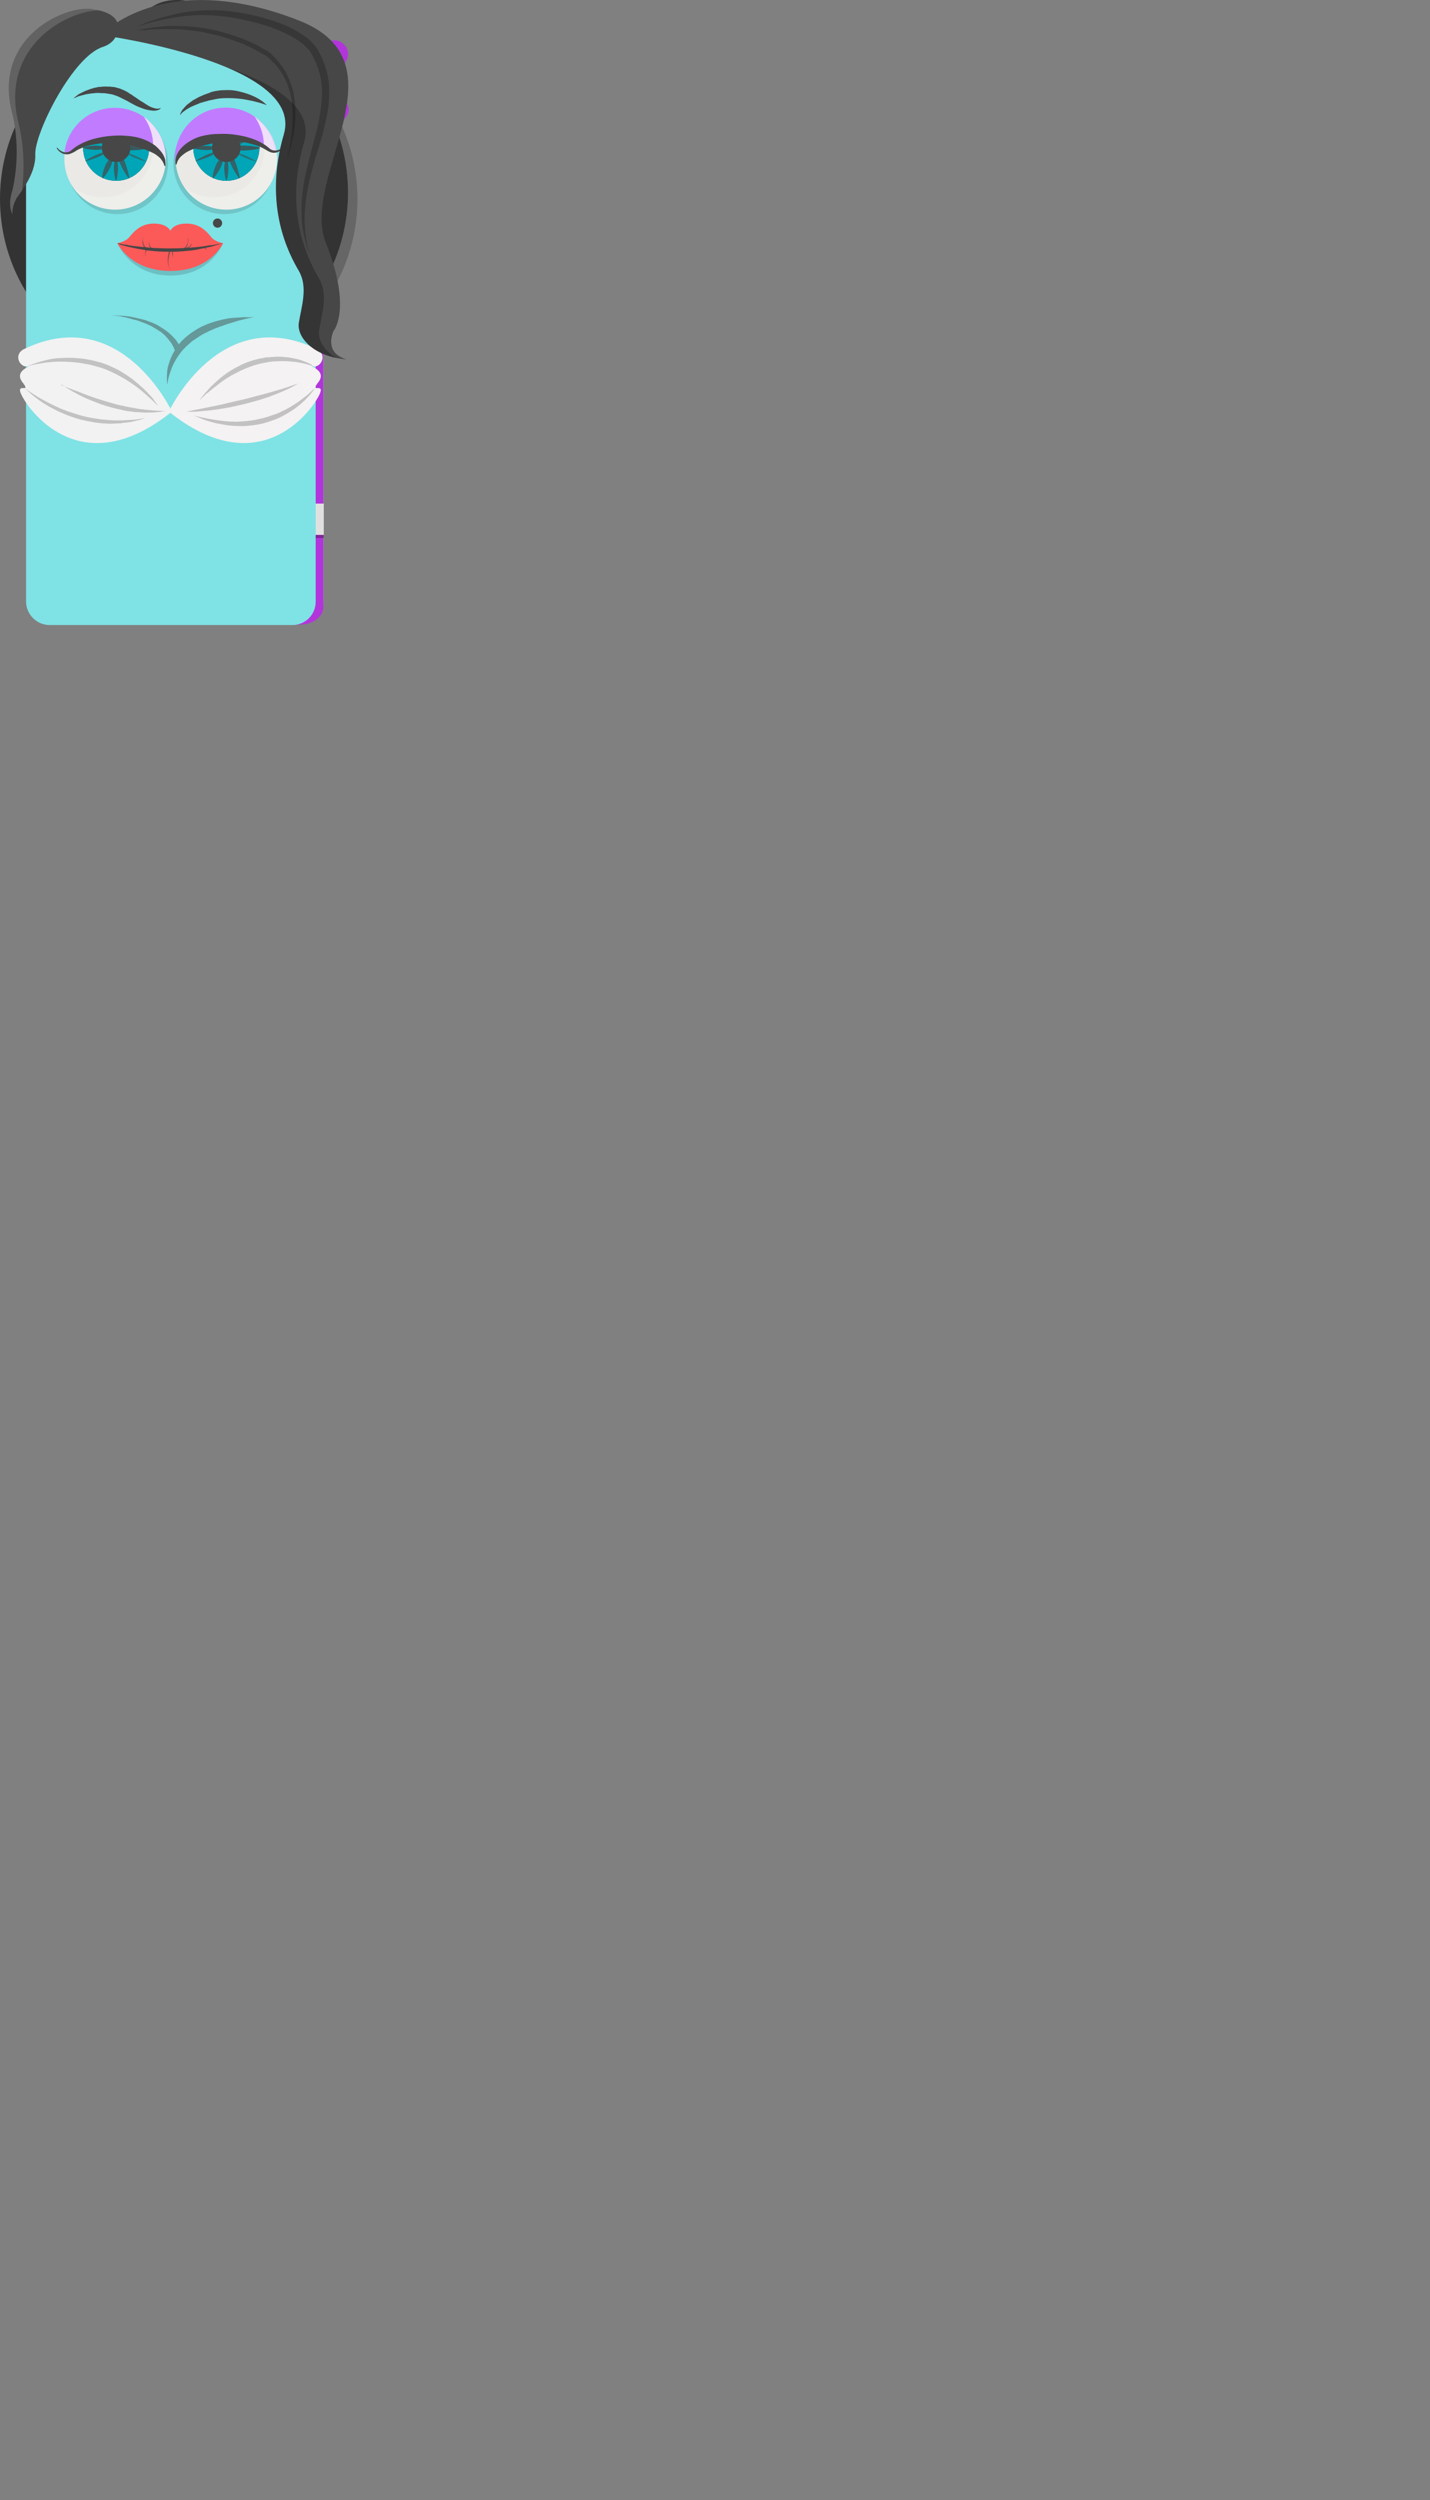 <?xml version="1.0" encoding="utf-8"?>
<!-- Generator: Adobe Illustrator 18.1.1, SVG Export Plug-In . SVG Version: 6.00 Build 0)  -->
<!DOCTYPE svg PUBLIC "-//W3C//DTD SVG 1.1//EN" "http://www.w3.org/Graphics/SVG/1.1/DTD/svg11.dtd">
<svg version="1.1" id="Layer_1" xmlns="http://www.w3.org/2000/svg" xmlns:xlink="http://www.w3.org/1999/xlink" x="0px" y="0px"
	 width="729.9px" height="1275.7px" viewBox="0 0 729.9 1275.7" enable-background="new 0 0 729.9 1275.7" xml:space="preserve">
<rect x="0" y="0" width="729.9" height="1275.7" fill="#808080" stroke="none"/>
<g id="boris" transform="scale(0.1,0.1)">
	<path fill="#F794C1" d="M1528.9,3179H289.3c-65.3,0-120.3-54-120.3-120.3V729.1c0-348.8,285.8-634.5,634.5-634.5h209.3
		c348.8,0,634.5,285.8,634.5,634.5v2329.7C1649.1,3125,1595.1,3179,1528.9,3179z"/>
	<g>
		<g>
			<circle fill="#353535" cx="487" cy="775.1" r="64"/>
			<circle fill="#353535" cx="1335.3" cy="775.1" r="64"/>
		</g>
		<path fill="#353535" d="M1103.6,1090.1c-1,0-3.3,0-4.5,0c-223.8-34.8-372.3-1-373.5-1c-16.8,4.5-34.8-6.8-38.3-23.5
			c-4.5-16.8,6.8-34.8,23.5-38.3c6.8-1,162-37,398.3-1c18,2.3,29.3,19,25.8,37C1132.8,1078.8,1119.3,1090.1,1103.6,1090.1z"/>
		<path fill="#353535" d="M1447.9,640H358.8c-40.5,0-72-31.5-72-72s31.5-72,72-72h1088.8c40.5,0,72,31.5,72,72
			S1488.4,640,1447.9,640z"/>
	</g>
	<path fill="#F2F2F2" d="M1448.9,1376.8c0,220.5-240.8,399.3-538.8,399.3c-297,0-538.8-178.8-538.8-399.3c1-113.5-204.8-9-204.8-9
		v1129.3c0,52.8,42.8,95.5,95.5,95.5c430.8,117,861.8,118,1289.1,0c54,0,95.5-42.8,95.5-95.5v-812.1l7.8-316
		C1655.9,1369.1,1448.9,1295.8,1448.9,1376.8z"/>
	<path opacity="0.42" fill="#353535" enable-background="new    " d="M423,2046.1c0,0,3.3-1.3,10-4.5c6.8-3.3,16.8-6.8,29.3-12.3
		c12.3-4.5,28-10,46-16.8c18-5.5,38.3-12.3,61.8-18c11.3-3.3,23.5-6.8,34.8-9c12.3-2.3,24.8-5.5,38.3-7.8
		c12.3-3.3,25.8-5.5,40.5-6.8c13.5-2.3,28-4.5,42.8-6.8c14.5-1.3,29.3-3.3,43.8-5.5c15.8-1,30.3-3.3,46-4.5
		c30.3-2.3,61.8-4.5,93.3-4.5c15.8,0,31.5,0,47.3,0c15.8,1,31.5,1,46,2.3c15.8,1,30.3,1,46,3.3c15.8,1.3,29.3,4.5,45,5.5
		c14.5,2.3,29.3,3.3,42.8,5.5c13.5,2.3,27,5.5,40.5,7.8c12.3,2.3,25.8,5.5,38.3,7.8c12.3,3.3,23.5,6.8,34.8,10
		c22.5,6.8,42.8,12.3,61.8,18c18,6.8,33.8,13.5,46,18c12.3,4.5,22.5,10,29.3,12.3c6.8,3.3,10,4.5,10,4.5s-4.5-1-11.3-1
		c-6.8-1-18-2.3-31.5-4.5c-13.5-2.3-29.3-4.5-48.3-7.8c-18-2.3-39.3-4.5-61.8-7.8c-11.3-1-23.5-3.3-34.8-4.5
		c-12.3-1-24.8-2.3-38.3-3.3c-12.3-1-25.8-2.3-40.5-4.5c-13.5-1-28-1-42.8-2.3s-29.3-1.3-42.8-2.3c-6.8-1-14.5,0-22.5-1
		c-6.8,0-15.8,0-22.5-1c-15.8,0-30.3-1.3-45-1.3c-15.8,0-30.3,0-46,1.3c-30.3-1.3-60.8,1-91,2.3c-29.3,1-59.5,3.3-87.8,4.5
		c-14.5,1.3-28,2.3-42.8,3.3c-13.5,1-27,2.3-40.5,3.3c-12.3,1-25.8,2.3-38.3,3.3c-12.3,1-23.5,2.3-36,4.5
		c-23.5,2.3-43.8,4.5-61.8,6.8c-18,2.3-34.8,4.5-48.3,6.8C438.8,2043.9,423,2046.1,423,2046.1z"/>
	<g>
		<g>
			<g>
				<g>
					<defs>
						<path id="SVGID_2_" d="M1448.9,1376.8c0,220.5-240.8,399.3-538.8,399.3c-297,0-538.8-178.8-538.8-399.3
							c1-113.5-204.8-9-204.8-9v1129.3c0,52.8,42.8,95.5,95.5,95.5c430.8,117,861.8,118,1289.1,0c54,0,95.5-42.8,95.5-95.5v-812.1
							l7.8-316C1655.9,1369.1,1448.9,1295.8,1448.9,1376.8z"/>
					</defs>
					<clipPath id="SVGID_3_">
						<use xlink:href="#SVGID_2_"  overflow="visible"/>
					</clipPath>
					<path opacity="9.000000e-02" clip-path="url(#SVGID_3_)" enable-background="new    " d="M135,1550.1c0,0,46-69.8,110.3-48.3
						c64,21.3-42.8,110.3-1,111.3c42.8,1,28,85.5,1,75.3c-27-10-110.3,57.3-110.3,55C135,1742.6,135,1550.1,135,1550.1z"/>
				</g>
			</g>
		</g>
		<g>
			<g>
				<g>
					<defs>
						<path id="SVGID_4_" d="M1448.9,1376.8c0,220.5-240.8,399.3-538.8,399.3c-297,0-538.8-178.8-538.8-399.3
							c1-113.5-204.8-9-204.8-9v1129.3c0,52.8,42.8,95.5,95.5,95.5c430.8,117,861.8,118,1289.1,0c54,0,95.5-42.8,95.5-95.5v-812.1
							l7.8-316C1655.9,1369.1,1448.9,1295.8,1448.9,1376.8z"/>
					</defs>
					<clipPath id="SVGID_5_">
						<use xlink:href="#SVGID_4_"  overflow="visible"/>
					</clipPath>
					<path opacity="9.000000e-02" clip-path="url(#SVGID_5_)" enable-background="new    " d="M1712.1,1474.9c0,0-90-54-112.5,0
						c-21.3,54,25.8,64-31.5,103.5c-57.3,39.3,25.8,33.8,25.8,33.8s75.3,4.5,34.8,23.5c-40.5,19,23.5,77.5,50.5,59.5
						C1706.6,1677.4,1712.1,1474.9,1712.1,1474.9z"/>
				</g>
			</g>
		</g>
		<g>
			<g>
				<g>
					<defs>
						<path id="SVGID_6_" d="M1448.9,1376.8c0,220.5-240.8,399.3-538.8,399.3c-297,0-538.8-178.8-538.8-399.3
							c1-113.5-204.8-9-204.8-9v1129.3c0,52.8,42.8,95.5,95.5,95.5c430.8,117,861.8,118,1289.1,0c54,0,95.5-42.8,95.5-95.5v-812.1
							l7.8-316C1655.9,1369.1,1448.9,1295.8,1448.9,1376.8z"/>
					</defs>
					<clipPath id="SVGID_7_">
						<use xlink:href="#SVGID_6_"  overflow="visible"/>
					</clipPath>
					<path opacity="8.000000e-02" clip-path="url(#SVGID_7_)" enable-background="new    " d="M1103.6,2713.4c0,0-90-182.3,64-250.8
						c154-69.8,101.3,85.5,231.8,42.8s141.8-138.3,87.8-149.5c-54-10-101.3-234,208-182.3c309.3,54,64,486,64,486L1103.6,2713.4z"/>
				</g>
			</g>
		</g>
	</g>
	<path fill="#353535" d="M1055.3,131.5c-10,0-20.3-6.8-23.5-18c-1-2.3-21.3-66.3-129.3-66.3c-109,0-137.3,65.3-137.3,68.5
		c-4.5,12.3-19,18-31.5,13.5c-12.3-4.5-18-18-13.5-30.3c2.3-3.3,40.5-99,183.3-99c145,0,173.3,97.8,175.5,101.3
		c4.5,12.3-4.5,25.8-16.8,29.3C1059.8,131.5,1058.6,131.5,1055.3,131.5z"/>
</g>
<g id="lenny" transform="scale(0.1,0.1)">
	<path fill="#E8887E" d="M1510.9,3181.2H271.3c-65.3,0-120.3-54-120.3-120.3V731.3c0-348.8,285.8-634.5,634.5-634.5h209.3
		c348.8,0,634.5,285.8,634.5,634.5V3061C1631.1,3127.2,1577.1,3181.2,1510.9,3181.2z"/>
	<g>
		<circle opacity="0.2" enable-background="new    " cx="921.3" cy="794.3" r="225"/>
		<circle fill="#EAE9E5" cx="921.3" cy="745.8" r="225"/>
		<circle fill="#474747" cx="921.3" cy="745.8" r="145"/>
		<circle fill="#EAE9E5" cx="913.6" cy="745.8" r="32.5"/>
		<path fill="#EAE9E5" d="M860.6,717.8c20.3-29.3,70.8-25.8,42.8-46c-29.3-20.3-67.5-13.5-87.8,15.8c-20.3,29.3-13.5,67.5,15.8,87.8
			C859.6,793.1,840.3,745.8,860.6,717.8z"/>
		<path fill="#474747" d="M921.3,1279.1c-141.8,0-275.5-56.3-375.8-157.5c-100-101.3-155.3-234-155.3-373.5c0-9,6.8-15.8,15.8-15.8
			c9,0,15.8,6.8,15.8,15.8c0,131.5,51.8,256.5,146.3,351c95.5,95.5,220.5,148.5,353.3,148.5s258.8-52.8,353.3-148.5
			c94.5-95.5,146.3-220.5,146.3-351c0-9,6.8-15.8,15.8-15.8s15.8,6.8,15.8,15.8c0,140.5-55,273.3-155.3,373.5
			C1197.1,1222.8,1063.1,1279.1,921.3,1279.1z"/>
		<path fill="#474747" d="M408.3,758.3c-46,0-82-37-82-82c0-9,6.8-15.8,15.8-15.8s15.8,6.8,15.8,15.8c0,27,23.5,50.5,50.5,50.5
			c27,0,50.5-23.5,50.5-50.5c0-9,6.8-15.8,15.8-15.8s15.8,6.8,15.8,15.8C491.5,721.1,454.5,758.3,408.3,758.3z"/>
		<path fill="#474747" d="M1433.1,758.3c-46,0-82-37-82-82c0-9,6.8-15.8,15.8-15.8c9,0,15.8,6.8,15.8,15.8c0,27,23.5,50.5,50.5,50.5
			s50.5-23.5,50.5-50.5c0-9,6.8-15.8,15.8-15.8s15.8,6.8,15.8,15.8C1515.4,721.1,1479.4,758.3,1433.1,758.3z"/>
	</g>
	<g>
		<g>
			<g>
				<g>
					<defs>
						<path id="SVGID_8_" d="M1465.9,1473.6c0,220.5-240.8,399.3-538.8,399.3c-297,0-538.8-178.8-538.8-399.3
							c1-113.5-204.8-9-204.8-9v1128.3c0,52.8,42.8,95.5,95.5,95.5c430.8,117,861.8,118,1289.1,0c54,0,95.5-42.8,95.5-95.5v-812.1
							l7.8-316C1671.6,1464.6,1465.9,1392.6,1465.9,1473.6z"/>
					</defs>
					<clipPath id="SVGID_9_">
						<use xlink:href="#SVGID_8_"  overflow="visible"/>
					</clipPath>
					<g opacity="0.52" clip-path="url(#SVGID_9_)">
						<path fill="#FFFFFF" d="M235.3,478c0,0,3.3-9,10-22.5c6.8-13.5,15.8-33.8,29.3-55c13.5-22.5,31.5-47.3,51.8-72
							c10-12.3,22.5-24.8,34.8-37c12.3-12.3,24.8-23.5,38.3-34.8c13.5-11.3,28-21.3,41.5-31.5c14.5-10,29.3-18,42.8-25.8
							c14.5-7.8,29.3-14.5,42.8-20.3c6.8-2.3,13.5-5.5,20.3-7.8c6.8-2.3,12.3-4.5,19-6.8c12.3-4.5,23.5-6.8,34.8-10
							c10-2.3,19-4.5,27-5.5c15.8-2.3,23.5-3.3,23.5-3.3c3.3-1,5.5,1,6.8,4.5c0,1,0,2.3-1,3.3l-3,3.8c0,0-1,2.3-4.5,7.8
							c-3.3,4.5-6.8,12.3-12.3,19c-5.5,7.8-12.3,18-19,27c-3.3,4.5-6.8,10-11.3,15.8s-7.8,10-12.3,15.8c-4.5,5.8-7.8,10-12.3,15.8
							c-4.5,5.8-7.8,10-12.3,15.8c-9,10-18,20.3-25.8,30.3c-9,10-18,19-28,29.3c-10,9-20.3,18-30.3,25.8c-10,9-21.3,16.8-31.5,24.8
							c-11.3,7.8-22.5,15.8-34.8,22.5c-12.3,6.8-23.5,13.5-37,20.3c-12.3,6.8-24.8,12.3-37,18c-12.3,5.5-23.5,10-34.8,15.8
							c-11.3,5.5-21.3,7.8-30.3,11.3c-9,3.3-16.8,5.5-21.3,6.8c-5.5,1-9,2.3-9,2.3l-5.5,1c-3.3,1-6.8-1-6.8-4.5
							C235.3,479.3,235.3,479.3,235.3,478z"/>
					</g>
				</g>
			</g>
		</g>
	</g>
</g>
<g id="filip" transform="scale(0.1,0.1)">
	<path fill="#32E0AA" d="M1532.1,3182.5H292.5c-65.3,0-120.3-54-120.3-120.3V733.6C172.3,384.8,458,99,806.8,99h209.3
		c348.8,0,634.5,285.8,634.5,634.5v2329.7C1651.4,3129.5,1597.4,3182.5,1532.1,3182.5z"/>
	<g>
		<g>
			<circle fill="#D3F4E9" cx="538.8" cy="835.8" r="304.8"/>
			<circle fill="#D3F4E9" cx="1284.8" cy="835.8" r="304.8"/>
			<path fill="#353535" d="M538.8,634.5c-15.8,0-30.3,1-46,4.5c47.3,15.8,81,59.5,81,112.5c0,65.3-52.8,118-118,118
				c-51.8,0-96.8-33.8-112.5-81c-3.3,14.5-4.5,29.3-4.5,46c0,111.3,90,201.3,201.3,201.3s201.3-88.8,201.3-200.3
				S650.3,634.5,538.8,634.5z"/>
			<path fill="#353535" d="M1284.8,634.5c-15.8,0-30.3,1-46,4.5c47.3,15.8,81,59.5,81,112.5c0,65.3-52.8,118-118,118
				c-51.8,0-96.8-33.8-112.5-81c-3.3,14.5-4.5,29.3-4.5,46c0,111.3,90,201.3,201.3,201.3s201.3-90,201.3-201.3
				S1396.1,634.5,1284.8,634.5z"/>
			<path fill="#494949" d="M902.3,1190.1c0,49.5-40.5,90-90,90c-155.3,0-186.8,87.8-186.8,38.3s52.8-220.5,186.8-220.5
				C861.8,1099.1,902.3,1139.6,902.3,1190.1z"/>
			<path fill="#494949" d="M913.6,1190.1c0,49.5,40.5,90,90,90c155.3,0,186.8,87.8,186.8,38.3s-52.8-219.3-186.8-219.3
				C954.1,1099.1,913.6,1139.6,913.6,1190.1z"/>
		</g>
		<path opacity="0.27" enable-background="new    " d="M968.6,1795.4c28-13.5,46-41.5,46-74.3c0-46-37-83.3-83.3-83.3
			c-46,0-83.3,37-83.3,83.3c0,32.5,18,60.8,46,74.3l-100,788.6l137.3,178.8l137.3-178.8L968.6,1795.4z"/>
		<g id="DAS_1_">
			<g>
				<g>
					<g>
						<g>
							<defs>
								<polygon id="SVGID_10_" points="1055.3,2578.4 942.8,1686.4 885.3,1686.4 772.8,2578.4 913.6,2763.9 								"/>
							</defs>
							<clipPath id="SVGID_11_">
								<use xlink:href="#SVGID_10_"  overflow="visible"/>
							</clipPath>
							<polygon clip-path="url(#SVGID_11_)" fill="#FFFFFF" points="1055.3,2578.4 942.8,1686.4 885.3,1686.4 772.8,2578.4
								913.6,2763.9 							"/>
						</g>
					</g>
				</g>
				<g>
					<g>
						<g>
							<defs>
								<polygon id="SVGID_12_" points="1055.3,2578.4 942.8,1686.4 885.3,1686.4 772.8,2578.4 913.6,2763.9 								"/>
							</defs>
							<clipPath id="SVGID_13_">
								<use xlink:href="#SVGID_12_"  overflow="visible"/>
							</clipPath>
							<g clip-path="url(#SVGID_13_)">

									<rect x="204.5" y="1982.5" transform="matrix(-0.707 0.707 -0.707 -0.707 2650.342 2934.636)" fill="#FF5050" width="1025.8" height="67.5"/>

									<rect x="282.5" y="2061" transform="matrix(-0.707 0.707 -0.707 -0.707 2838.972 3013.513)" fill="#FF5050" width="1025.8" height="67.5"/>

									<rect x="361.1" y="2139.5" transform="matrix(-0.707 0.707 -0.707 -0.707 3028.783 3091.941)" fill="#FF5050" width="1025.8" height="67.5"/>

									<rect x="438.9" y="2217.1" transform="matrix(-0.707 0.707 -0.707 -0.707 3216.537 3169.46)" fill="#FF5050" width="1025.8" height="67.5"/>

									<rect x="517.6" y="2295.7" transform="matrix(-0.707 0.707 -0.707 -0.707 3406.345 3247.888)" fill="#FF5050" width="1025.8" height="67.5"/>

									<rect x="595.3" y="2373.5" transform="matrix(-0.707 0.707 -0.707 -0.707 3593.925 3325.834)" fill="#FF5050" width="1025.8" height="67.5"/>

									<rect x="673.9" y="2451.7" transform="matrix(-0.707 0.707 -0.707 -0.707 3783.483 3403.658)" fill="#FF5050" width="1025.8" height="67.5"/>
							</g>
						</g>
					</g>
				</g>
			</g>
			<path opacity="0.15" enable-background="new    " d="M873.1,1779.6c12.3,6.8,27,12.3,41.5,12.3c14.5,0,28-6.8,40.5-13.5
				l-12.3-101.3h-56.3L873.1,1779.6z"/>
			<g>
				<g>
					<circle id="SVGID_1_" fill="#FFFFFF" cx="914.6" cy="1686.4" r="85.5"/>
				</g>
				<g>
					<g>
						<g>
							<defs>
								<circle id="SVGID_14_" cx="914.6" cy="1686.4" r="13.7"/>
							</defs>
							<clipPath id="SVGID_15_">
								<use xlink:href="#SVGID_14_"  overflow="visible"/>
							</clipPath>
						</g>
						<g>
							<defs>
								<circle id="SVGID_16_" cx="914.6" cy="1686.4" r="13.7"/>
							</defs>
							<defs>
								<circle id="SVGID_17_" cx="914.6" cy="1686.4" r="13.7"/>
							</defs>
							<clipPath id="SVGID_18_">
								<use xlink:href="#SVGID_16_"  overflow="visible"/>
							</clipPath>
							<clipPath id="SVGID_19_" clip-path="url(#SVGID_18_)">
								<use xlink:href="#SVGID_17_"  overflow="visible"/>
							</clipPath>
							<g clip-path="url(#SVGID_19_)">

									<rect x="109" y="1610.7" transform="matrix(-0.707 0.707 -0.707 -0.707 2224.511 2367.459)" fill="#FF5050" width="1025.8" height="67.5"/>

									<rect x="187.5" y="1687.8" transform="matrix(-0.707 0.707 -0.707 -0.707 2412.928 2443.595)" fill="#FF5050" width="1025.8" height="67.5"/>

									<rect x="264.7" y="1765.5" transform="matrix(-0.707 0.707 -0.707 -0.707 2599.747 2521.629)" fill="#FF5050" width="1025.8" height="67.5"/>

									<rect x="342.6" y="1844.7" transform="matrix(-0.707 0.707 -0.707 -0.707 2788.716 2601.869)" fill="#FF5050" width="1025.8" height="67.5"/>

									<rect x="421.2" y="1921.7" transform="matrix(-0.707 0.707 -0.707 -0.707 2977.313 2677.576)" fill="#FF5050" width="1025.8" height="67.5"/>

									<rect x="499.1" y="2000.9" transform="matrix(-0.707 0.707 -0.707 -0.707 3166.282 2757.816)" fill="#FF5050" width="1025.8" height="67.5"/>

									<rect x="577.5" y="2078" transform="matrix(-0.707 0.707 -0.707 -0.707 3354.7 2833.95)" fill="#FF5050" width="1025.8" height="67.5"/>
							</g>
						</g>
					</g>
				</g>
				<g>
					<g>
						<g>
							<defs>
								<circle id="SVGID_20_" cx="914.6" cy="1686.4" r="13.7"/>
							</defs>
							<clipPath id="SVGID_21_">
								<use xlink:href="#SVGID_20_"  overflow="visible"/>
							</clipPath>
						</g>
						<g>
							<defs>
								<circle id="SVGID_22_" cx="914.6" cy="1686.4" r="13.7"/>
							</defs>
							<defs>
								<circle id="SVGID_23_" cx="914.6" cy="1686.4" r="13.7"/>
							</defs>
							<clipPath id="SVGID_24_">
								<use xlink:href="#SVGID_22_"  overflow="visible"/>
							</clipPath>
							<clipPath id="SVGID_25_" clip-path="url(#SVGID_24_)">
								<use xlink:href="#SVGID_23_"  overflow="visible"/>
							</clipPath>
							<path opacity="0.22" clip-path="url(#SVGID_25_)" enable-background="new    " d="M739.1,1463.6v330.8h306v-330.8H739.1z
								 M880.8,1739.1c-47.3,0-85.5-38.3-85.5-85.5s38.3-85.5,85.5-85.5c47.3,0,85.5,38.3,85.5,85.5S928.1,1739.1,880.8,1739.1z"/>
						</g>
					</g>
				</g>
			</g>
		</g>
	</g>
</g>
<g id="dirk" transform="scale(0.1,0.1)">
	<path fill="#D8AE36" d="M1532.1,3184.7H292.5c-65.3,0-120.3-54-120.3-120.3V734.6c0-348.8,285.5-634.5,634.3-634.5h209.3
		c348.8,0,634.5,285.8,634.5,634.5v2329.7C1651.4,3131.7,1597.4,3184.7,1532.1,3184.7z"/>
	<g>
		<circle opacity="0.2" enable-background="new    " cx="636.8" cy="722.3" r="245.3"/>
		<circle opacity="0.2" enable-background="new    " cx="1188.1" cy="722.3" r="245.3"/>
		<circle fill="#EAE9E5" cx="636.8" cy="681.8" r="245.3"/>
		<path fill="#DDDBD7" d="M765.1,473.5c23.5,37,37,82,37,129.3c0,135-109,245.3-245.3,245.3c-47.3,0-91-13.5-129.3-37
			c42.8,69.8,120.3,117,209.3,117c135,0,245.3-109,245.3-245.3C882.1,592.8,834.8,516.3,765.1,473.5z"/>
		<circle fill="#EAE9E5" cx="1188.1" cy="681.8" r="245.3"/>
		<path fill="#DDDBD7" d="M1269.1,847.1c-135,0-245.3-109-245.3-245.3c0-47.3,13.5-91,37-129.3c-69.8,42.8-117,120.3-117,209.3
			c0,135,109,245.3,245.3,245.3c87.8,0,165.3-46,209.3-117C1360.1,834.8,1316.1,847.1,1269.1,847.1z"/>
		<circle fill="#474747" cx="555.8" cy="601.8" r="37"/>
		<circle fill="#474747" cx="1269.1" cy="601.8" r="37"/>
		<circle fill="#474747" cx="930.3" cy="1182.3" r="31.5"/>
		<path opacity="0.24" enable-background="new    " d="M283.5,1249.8c0,0,3.3,4.5,10,14.5c6.8,10,15.8,23.5,29.3,40.5
			c6.8,7.8,13.5,18,22.5,27c9,10,18,20.3,27,31.5c10,10,21.3,21.3,33.8,32.5c12.3,11.3,24.8,22.5,39.3,34.8
			c6.8,5.5,14.5,11.3,21.3,16.8c4.5,3.3,6.8,5.5,11.3,9c4.5,3.3,7.8,5.5,12.3,7.8c7.8,5.5,15.8,11.3,23.5,16.8
			c7.8,5.5,16.8,10,25.8,15.8c18,11.3,36,20.3,55,30.3c4.5,2.3,10,4.5,14.5,6.8c4.5,2.3,10,4.5,15.8,6.8c10,4.5,20.3,10,30.3,12.3
			c41.5,18,86.5,28,131.5,38.3c11.3,1,23.5,4.5,34.8,5.5c5.5,1.2,12.3,1.2,18,2.3l18,1l18,1c5.5,1.3,12.3,1.3,18,1.3l34.8,1l37-1
			c6.8,0,12.3,0,18-1.3l18-1l18-1c5.5-1.2,11.3-1.2,18-2.3c12.3-1,23.5-4.5,34.8-5.5c46-10,90-20.3,131.5-38.3
			c10-4.5,20.3-9,30.3-12.3c4.5-2.3,10-4.5,15.8-6.8c4.5-2.3,10-4.5,14.5-6.8c19-10,38.3-19,55-30.3c9-5.5,18-10,25.8-15.8
			c7.8-5.5,15.8-11.3,23.5-16.8c4.5-2.3,7.8-5.5,12.3-7.8c4.5-3.3,6.8-5.5,11.3-9c6.8-5.5,14.5-11.3,21.3-16.8
			c13.5-12.3,25.8-23.5,39.3-34.8c12.3-12.3,23.5-22.5,33.8-32.5c10-11.3,19-21.3,27-31.5c9-10,15.8-19,22.5-27
			c13.5-16.8,22.5-30.3,29.3-40.5s10-14.5,10-14.5s-2.3,5.5-7.8,15.8c-5.5,10-12.3,25.8-23.5,43.8c-5.5,9-11.3,20.3-19,30.3
			c-6.8,10-15.8,22.5-24.8,34.8c-10,12.3-20.3,23.5-30.3,37c-12.3,12.3-23.5,25.8-37,38.3c-27,25.8-57.3,52.8-93.3,76.5
			c-18,12.3-37,23.5-56.3,34.8c-10,5.5-20.3,10-30.3,15.8c-10,4.5-20.3,10-31.5,14.5c-11.3,4.5-21.3,9-32.5,13.5
			c-11.3,4.5-23.5,7.8-34.8,12.3c-5.5,1-11.3,4.5-18,5.5c-5.5,1-12.3,3.3-18,4.5c-12.3,3.3-23.5,6.8-36,9c-12.3,2.3-24.8,4.5-37,6.8
			c-6.8,1-12.3,1-18,2.3l-19,2.3l-19,2.3c-6.8,1-12.3,1-18,1l-37,1.2l-38.3-1.2c-6.8,0-12.3,0-19-1l-18-2.3l-18-2.3
			c-6.8-1-12.3-1-18-2.3c-12.3-2.3-24.8-4.5-37-6.8s-23.5-5.5-36-9c-5.5-1.2-12.3-3.3-18-4.5c-5.5-1.3-12.3-4.5-18-5.5
			c-11.3-4.5-23.5-7.8-34.8-12.3c-11.3-4.5-22.5-9-32.5-13.5c-11.3-4.5-21.3-10-31.5-14.5c-10-5.5-20.3-10-30.3-15.8
			c-19-12.3-39.3-22.5-56.3-34.8c-36-23.5-66.3-51.8-93.3-76.5c-13.5-12.3-25.8-25.8-37-38.3c-10-12.3-20.3-25.8-30.3-37
			c-9-12.3-16.8-23.5-24.8-34.8c-6.8-10-13.5-21.3-19-30.3c-12.3-18-18-33.8-23.5-43.8C287,1255.3,283.5,1249.8,283.5,1249.8z"/>
	</g>
	<circle opacity="0.25" enable-background="new    " cx="481.5" cy="279" r="25.8"/>
	<circle opacity="0.15" enable-background="new    " cx="481.5" cy="326.3" r="12.3"/>
	<circle opacity="0.2" enable-background="new    " cx="545.5" cy="279" r="12.3"/>
</g>
<g id="daryl" transform="scale(0.1,0.1)">
	<g>
		<path fill="#666666" d="M1393.8,239.5c231.8,165.3,382.5,436.5,382.5,742.6c0,504-408.3,912.3-912.3,912.3
			c-176.5,0-342-50.5-481.5-137.3c149.5,106.8,331.8,169.8,529.8,169.8c504,0,912.3-408.3,912.3-912.3
			C1823.6,687.3,1651.4,400.5,1393.8,239.5z"/>
		<path fill="#333333" d="M1776.4,982.1c0-307-150.8-577-382.5-742.6c-140.5-87.8-304.8-137.3-481.5-137.3
			C408.3,102.3,0,510.5,0,1014.6c0,307,150.8,577,382.5,742.6c140.5,87.8,304.8,137.3,481.5,137.3
			C1367.8,1895.6,1776.4,1487.1,1776.4,982.1z"/>
	</g>
	<path fill="#B235DB" d="M1531.1,3187H292.5c-66.3,0-120.3-40.5-120.3-91V1320.8c0-265.5,285.8-483.8,634.5-483.8h209.3
		c348.8,0,634.5,218.3,634.5,483.8V3095C1651.4,3146.5,1597.4,3187,1531.1,3187z"/>
	<g>
		<path fill="#48E5C6" d="M709.8,1676.1H464.5c-78.8,0-144-65.3-144-144v-245.3c0-78.8,65.3-144,144-144h245.3
			c78.8,0,144,65.3,144,144v245.3C853.8,1612.1,788.6,1676.1,709.8,1676.1z"/>
		<path fill="#48E5C6" d="M1357.8,1676.1h-245.3c-78.8,0-144-65.3-144-144v-245.3c0-78.8,65.3-144,144-144h245.3
			c78.8,0,144,65.3,144,144v245.3C1501.9,1612.1,1437.6,1676.1,1357.8,1676.1z"/>
		<polyline fill="none" stroke="#D4F9F7" stroke-width="10" stroke-linejoin="round" stroke-miterlimit="10" points="1490.6,1288.1
			1193.6,1587.4 1242.1,1236.3 964.1,1520.9 		"/>
		<polyline fill="none" stroke="#D4F9F7" stroke-width="10" stroke-linejoin="round" stroke-miterlimit="10" points="850.6,1288.1
			553.5,1587.4 601.8,1236.3 324,1520.9 		"/>
		<path fill="none" stroke="#494949" stroke-width="8" stroke-miterlimit="10" d="M709.8,1676.1H464.5c-78.8,0-144-65.3-144-144
			v-245.3c0-78.8,65.3-144,144-144h245.3c78.8,0,144,65.3,144,144v245.3C853.8,1612.1,788.6,1676.1,709.8,1676.1z"/>
		<path fill="none" stroke="#494949" stroke-width="8" stroke-miterlimit="10" d="M1357.8,1676.1h-245.3c-78.8,0-144-65.3-144-144
			v-245.3c0-78.8,65.3-144,144-144h245.3c78.8,0,144,65.3,144,144v245.3C1501.9,1612.1,1437.6,1676.1,1357.8,1676.1z"/>
		<line fill="none" stroke="#494949" stroke-width="8" stroke-miterlimit="10" x1="859.6" y1="1312.8" x2="972.1" y2="1312.8"/>
	</g>
	<path fill="#B235DB" d="M1758.4,516.3c-54-39.3-106.8-162-31.5-174.3c12.3-1,23.5-10,31.5-19c22.5-25.8,24.8-65.3,2.3-91
		c-31.5-37-84.3-33.8-110.3,2.3c-10,12.3-15.8,29.3-12.3,42.8c12.3,76.5-129.3,57.3-173.3,24.8c-23.5-18-57.3-12.3-75.3,12.3
		l-156.3,213.8c6.8,3.3,13.5,6.8,20.3,7.8l118-162c2.3-3.3,6.8-3.3,9-1l14.5,10c3.3,2.3,3.3,6.8,1,9L1289.3,540c6.8,0,12.3-1,16.8-1
		l101.3-140.5c2.3-3.3,6.8-3.3,9-1l14.5,10c3.3,2.3,3.3,6.8,1,9l-97.8,135c3.3,2.3,5.5,5.5,9,10l99-136c2.3-3.3,6.8-3.3,9-1l14.5,10
		c3.3,2.3,3.3,6.8,1,9l-105.8,145c2.3,4.5,4.5,7.8,6.8,12.3l109-150.8c2.3-3.3,6.8-3.3,9-1l14.5,10c3.3,2.3,3.3,6.8,1,9
		l-114.8,156.3c3.3,4.5,5.5,6.8,9,10l115.8-159.8c2.3-3.3,6.8-3.3,9-1l14.5,10c3.3,2.3,3.3,6.8,1,9l-118,162
		c4.5,2.3,6.8,4.5,11.3,6.8l118-160.8c2.3-3.3,6.8-3.3,9-1l14.5,10c3.3,2.3,3.3,6.8,1,9l-113.5,156.3c5.5,1,10,2.3,14.5,3.3
		l110.3-151.8c2.3-3.3,6.8-3.3,9-1l14.5,10c3.3,2.3,3.3,6.8,1,9l-99,136c4.5,1,7.8,3.3,12.3,6.8l99-135c2.3-3.3,6.8-3.3,9-1l14.5,10
		c3.3,2.3,3.3,6.8,1,9l-113.5,156.3l0,0c-1,6.8,0,13.5,2.3,18l121.5-167.5c2.3-3.3,6.8-3.3,9-1l14.5,10c3.3,2.3,3.3,6.8,1,9
		l-123.8,171c4.5,1,7.8,3.3,12.3,4.5L1688.6,605c2.3-3.3,6.8-3.3,9-1l14.5,10c3.3,2.3,3.3,6.8,1,9l-113.5,156.3
		c11.3,1,21.3,3.3,29.3,4.5l139.5-190C1787.6,568,1781.9,533.3,1758.4,516.3z M1684.1,261c9-12.3,24.8-14.5,37-5.5
		c12.3,9,14.5,24.8,5.5,37c-9,12.3-24.8,14.5-37,5.5C1678.4,289,1676.1,272.3,1684.1,261z"/>
	<path opacity="0.3" enable-background="new    " d="M1651.4,2585.2h-432v-38.3c0-52.8-42.8-97.8-95.5-97.8h-424
		c-52.8,0-95.5,45-95.5,97.8v38.3h-432v159.8h432v38.3c0,52.8,42.8,97.8,95.5,97.8h425.3c52.8,0,95.5-46,95.5-97.8v-38.3h432
		L1651.4,2585.2L1651.4,2585.2z"/>
	<g id="belt">
		<rect x="172.3" y="2569.4" fill="#E0E0E0" width="1480.4" height="159.8"/>
		<g id="buckle">
			<path fill="#EFBD41" d="M1123.8,2434.4h-424c-52.8,0-95.5,42.8-95.5,95.5v236.3c0,52.8,42.8,95.5,95.5,95.5h425.3
				c52.8,0,95.5-42.8,95.5-95.5v-236.3C1219.6,2478.2,1176.8,2434.4,1123.8,2434.4z"/>
			<path fill="#303030" d="M1054.1,2482.7H769.6c-52.8,0-95.5,42.8-95.5,95.5v139.5c0,52.8,42.8,95.5,95.5,95.5h285.8
				c52.8,0,95.5-42.8,95.5-95.5v-139.5C1149.8,2526.7,1107.1,2482.7,1054.1,2482.7z"/>
			<g id="led_array">
				<circle fill="#8E8E8E" cx="722.3" cy="2565.9" r="18"/>
				<circle fill="#00FFFF" cx="816.8" cy="2565.9" r="18"/>
				<circle fill="#8E8E8E" cx="911.3" cy="2565.9" r="18"/>
				<circle fill="#00FFFF" cx="959.6" cy="2565.9" r="18"/>
				<circle fill="#8E8E8E" cx="1054.1" cy="2565.9" r="18"/>
				<circle fill="#8E8E8E" cx="1101.3" cy="2565.9" r="18"/>
				<circle fill="#00FFFF" cx="1006.8" cy="2565.9" r="18"/>
				<circle fill="#00FFFF" cx="864.1" cy="2565.9" r="18"/>
				<circle fill="#8E8E8E" cx="769.6" cy="2565.9" r="18"/>
				<circle fill="#8E8E8E" cx="722.3" cy="2607.7" r="18"/>
				<circle fill="#8E8E8E" cx="816.8" cy="2605.4" r="18"/>
				<circle fill="#00FFFF" cx="911.3" cy="2605.4" r="18"/>
				<circle fill="#8E8E8E" cx="959.6" cy="2605.4" r="18"/>
				<circle fill="#00FFFF" cx="1054.1" cy="2605.4" r="18"/>
				<circle fill="#8E8E8E" cx="1101.3" cy="2607.7" r="18"/>
				<circle fill="#8E8E8E" cx="1006.8" cy="2605.4" r="18"/>
				<circle fill="#8E8E8E" cx="864.1" cy="2605.4" r="18"/>
				<circle fill="#00FFFF" cx="769.6" cy="2605.4" r="18"/>
				<circle fill="#8E8E8E" cx="722.3" cy="2650.4" r="18"/>
				<circle fill="#8E8E8E" cx="911.3" cy="2649.2" r="18"/>
				<circle fill="#8E8E8E" cx="959.6" cy="2649.2" r="18"/>
				<circle fill="#8E8E8E" cx="1054.1" cy="2649.2" r="18"/>
				<circle fill="#8E8E8E" cx="1101.3" cy="2650.4" r="18"/>
				<circle fill="#00FFFF" cx="1006.8" cy="2650.4" r="18"/>
				<circle fill="#8E8E8E" cx="864.1" cy="2649.2" r="18"/>
				<circle fill="#8E8E8E" cx="769.6" cy="2649.2" r="18"/>
				<circle fill="#8E8E8E" cx="722.3" cy="2691.9" r="18"/>
				<circle fill="#8E8E8E" cx="816.8" cy="2694.2" r="18"/>
				<circle fill="#8E8E8E" cx="911.3" cy="2694.2" r="18"/>
				<circle fill="#8E8E8E" cx="1054.1" cy="2694.2" r="18"/>
				<circle fill="#8E8E8E" cx="1101.3" cy="2691.9" r="18"/>
				<circle fill="#8E8E8E" cx="1006.8" cy="2694.2" r="18"/>
				<circle fill="#00FFFF" cx="864.1" cy="2694.2" r="18"/>
				<circle fill="#8E8E8E" cx="769.6" cy="2694.2" r="18"/>
				<circle fill="#8E8E8E" cx="722.3" cy="2734.7" r="18"/>
				<circle fill="#8E8E8E" cx="816.8" cy="2734.7" r="18"/>
				<circle fill="#00FFFF" cx="911.3" cy="2734.7" r="18"/>
				<circle fill="#8E8E8E" cx="959.6" cy="2734.7" r="18"/>
				<circle fill="#8E8E8E" cx="1054.1" cy="2734.7" r="18"/>
				<circle fill="#8E8E8E" cx="1101.3" cy="2734.7" r="18"/>
				<circle fill="#8E8E8E" cx="1006.8" cy="2734.7" r="18"/>
				<circle fill="#8E8E8E" cx="864.1" cy="2734.7" r="18"/>
				<circle fill="#8E8E8E" cx="769.6" cy="2734.7" r="18"/>
				<circle fill="#8E8E8E" cx="816.8" cy="2517.7" r="18"/>
				<circle fill="#8E8E8E" cx="911.3" cy="2517.7" r="18"/>
				<circle fill="#8E8E8E" cx="959.6" cy="2517.7" r="18"/>
				<circle fill="#8E8E8E" cx="1054.1" cy="2517.7" r="18"/>
				<circle fill="#8E8E8E" cx="1006.8" cy="2517.7" r="18"/>
				<circle fill="#8E8E8E" cx="864.1" cy="2517.7" r="18"/>
				<circle fill="#8E8E8E" cx="769.6" cy="2517.7" r="18"/>
				<circle fill="#8E8E8E" cx="816.8" cy="2781.9" r="18"/>
				<circle fill="#8E8E8E" cx="911.3" cy="2781.9" r="18"/>
				<circle fill="#8E8E8E" cx="959.6" cy="2781.9" r="18"/>
				<circle fill="#8E8E8E" cx="1054.1" cy="2781.9" r="18"/>
				<circle fill="#8E8E8E" cx="1006.8" cy="2781.9" r="18"/>
				<circle fill="#8E8E8E" cx="864.1" cy="2781.9" r="18"/>
				<circle fill="#8E8E8E" cx="769.6" cy="2781.9" r="18"/>
				<circle fill="#00FFFF" cx="816.8" cy="2649.2" r="18"/>
				<circle fill="#00FFFF" cx="959.6" cy="2694.2" r="18"/>
			</g>
			<g opacity="0.6">
				<path fill="#FFFFFF" d="M610.8,2520.9c0,0,1-7.8,4.5-18c1-2.3,1-5.5,3.3-9c1-3.3,2.3-6.8,4.5-10c3.3-6.8,6.8-12.3,12.3-19
					c2.3-2.3,4.5-5.5,7.8-7.8c3.3-2.3,5.5-4.5,9-6.8c1-1.3,3.3-1.3,4.5-2.3c1-1,3.3-1,4.5-1c1-1.2,3.3-1.2,4.5-1.2s3.3-1,4.5-1
					c3.3-1,5.5-1,7.8-1c2.3,0,4.5,0,5.5,0c3.3,0,4.5,0,4.5,0c1,0,1,1,1,1v1l-1,1.2c0,0-1,1-4.5,4.5c-1,1-3.3,2.2-4.5,4.5
					c-1,2.3-3.3,4.5-5.5,5.5c-1,1.3-4.5,3.3-5.5,5.5c-1,1-1,1-2.3,2.3c-1,1-1,2.3-2.3,3.3c-1,1-1,1-2.3,2.3c-1.3,1.2-1,2.3-2.3,3.3
					c-1,1.2-3.3,4.5-4.5,5.5c-1,2.3-3.3,4.5-5.5,6.8c-1,2.3-4.5,4.5-5.5,6.8c-2.3,2.3-4.5,4.5-5.5,6.8c-2.3,2.2-4.5,4.5-6.8,6.8
					c-1,2.3-4.5,4.5-5.5,5.5c-1,1-3.3,3.3-4.5,4.5c-3.3,2.2-4.5,4.5-4.5,4.5l-1,1C610.8,2522.2,610.8,2522.2,610.8,2520.9
					L610.8,2520.9z"/>
			</g>
			<g opacity="0.6">
				<path fill="#FFFFFF" d="M1130.6,2442.2c0,0,7.8,1,18,4.5c2.3,1,5.5,1,9,3.3c3.3,1,6.8,2.3,10,4.5c6.8,3.3,12.3,6.8,19,12.3
					c2.3,2.3,5.5,4.5,7.8,7.8c2.3,3.3,4.5,5.5,6.8,9c1,1,1,3.3,2.3,4.5c1,1,1,3.3,1,4.5c1,1,1,3.2,1,4.5c1.3,1,1.3,3.3,1.3,4.5
					c1,3.3,1,5.5,1,7.8c0,2.3,0,4.5,0,5.5c0,3.2,0,4.5,0,4.5c0,1.2-1,1.2-1,1.2h-1.3v-1c0,0-1-1.3-4.5-4.5c-1-1.2-2.3-3.2-4.5-4.5
					c-1-1.2-4.5-3.3-5.5-5.5c-1.3-1-3.3-4.5-5.5-5.5c-1-1.2-1-1.2-2.3-2.3c-1-1-2.3-1-3.3-2.3s-1-1.2-2.3-2.3c-1-1-2.3-1-3.3-2.3
					c-1.2-1.2-4.5-3.3-5.5-4.5c-2.3-1.2-4.5-3.3-6.8-5.5c-2.3-1-4.5-4.5-6.8-5.5c-2.3-2.3-4.5-4.5-6.8-5.5c-2.3-2.3-4.5-4.5-6.8-6.8
					c-2.3-1.2-4.5-4.5-5.5-5.5c-1-1-3.3-3.3-4.5-4.5c-2.3-3.3-4.5-4.5-4.5-4.5l-1-1C1130.6,2444.4,1130.6,2443.4,1130.6,2442.2
					L1130.6,2442.2z"/>
			</g>
		</g>
		<circle opacity="0.93" fill="#303030" enable-background="new    " cx="543.3" cy="2650.4" r="18"/>
		<circle opacity="0.93" fill="#303030" enable-background="new    " cx="479.3" cy="2650.4" r="18"/>
		<rect x="1474.9" y="2561.4" fill="#EFBD41" width="28" height="173.3"/>
	</g>
</g>
<g id="megan" transform="scale(0.1,0.1)">
	<path fill="#7FE2E5" d="M1492.9,3189.2H253.3c-65.3,0-120.3-54-120.3-120.3V739.1c0-348.8,285.8-634.5,634.5-634.5h209.3
		c348.8,0,634.5,285.8,634.5,634.5v2329.7C1612.1,3135.2,1559.1,3189.2,1492.9,3189.2z"/>
	<g>
		<g>
			<circle opacity="0.13" enable-background="new    " cx="598.5" cy="833.6" r="258.8"/>
			<circle fill="#EAE9E5" cx="587.3" cy="811.1" r="258.8"/>
			<g>
				<g>
					<circle fill="#474747" cx="592.8" cy="753.8" r="168.8"/>
					<path fill="#00A6B7" d="M592.8,680.5c40.5,0,73,32.5,73,73c0,40.5-32.5,73-73,73s-73-32.5-73-73
						C519.8,713.3,552.3,680.5,592.8,680.5 M592.8,585C499.5,585,424,660.3,424,753.8s75.3,168.8,168.8,168.8
						s168.8-75.3,168.8-168.8S686.3,585,592.8,585L592.8,585z"/>
				</g>
				<path opacity="0.69" fill="#474747" enable-background="new    " d="M591.8,923.6c0,0-1-4.5-4.5-14.5c-1-4.5-2.3-10-3.3-16.8
					c-1-6.8-1-13.5-2.3-21.3c-1-7.8-1-16.8,0-25.8s2.3-18,4.5-29.3c1-10,3.3-20.3,2.3-30.3c0-10-1-20.3-3.3-31.5
					c-1-10-3.3-20.3-4.5-31.5c-1-10-1-20.3-1-30.3c-1-20.3,0-38.3,1-54c1-15.8,4.5-28,5.5-37c1-9,4.5-13.5,4.5-13.5h2.3
					c0,0,1,4.5,4.5,13.5c1,10,4.5,21.3,5.5,37c1,15.8,3.3,34.8,1,54c-1,10-1,20.3-1,30.3c-1,10-2.3,20.3-4.5,31.5
					c-1,10-3.3,20.3-3.3,31.5c0,10,1,20.3,2.3,30.3c1,10,4.5,19,4.5,29.3c1,9,0,18,0,25.8c-1,7.8-1,15.8-2.3,21.3
					c-1,6.8-1,12.3-3.3,16.8C595,918.1,592.8,922.6,591.8,923.6L591.8,923.6L591.8,923.6z"/>
				<path opacity="0.8" fill="#474747" enable-background="new    " d="M421.8,753.8c0,0,5.5-1,15.8-4.5c4.5-1,10-2.3,16.8-3.3
					c6.8-1,13.5-1,21.3-2.3c7.8-1,16.8-1,25.8,0c9,1,18,2.3,29.3,4.5c10,1,20.3,3.3,30.3,2.3c10,0,20.3-1,31.5-3.3
					c10-1,20.3-3.3,31.5-4.5c10-1,20.3-1,30.3-1c20.3-1,38.3,0,54,1c15.8,1,27,4.5,37,5.5c10,1,12.3,4.5,12.3,4.5v2.3
					c0,0-3.3,1-12.3,4.5c-10,1-21.3,4.5-37,5.5c-15.8,1-33.8,3.3-54,1c-10-1-20.3-1-30.3-1c-10-1-20.3-2.3-31.5-4.5
					s-20.3-3.3-31.5-3.3c-10,0-20.3,1-30.3,2.3c-10,1-19,4.5-29.3,4.5c-9,1-18,0-25.8,0c-7.8-1-15.8-1-21.3-2.3
					c-6.8-1-12.3-1-18-3.3C427.5,756.1,421.8,753.8,421.8,753.8L421.8,753.8L421.8,753.8z"/>
				<path opacity="0.69" fill="#474747" enable-background="new    " d="M436.5,820.1c0,0,4.5-3.3,12.3-7.8s20.3-11.3,33.8-18
					c6.8-3.3,15.8-6.8,23.5-10c9-3.3,18-5.5,27-9c19-5.5,38.3-13.5,57.3-23.5c10-4.5,18-10,28-14.5c10-4.5,18-9,28-12.3
					c9-4.5,18-7.8,25.8-11.3c7.8-3.3,16.8-6.8,23.5-9c15.8-4.5,28-9,37-11.3c9-2.3,14.5-3.3,14.5-3.3l1,1c0,0-4.5,3.3-12.3,7.8
					c-7.8,4.5-19,11.3-33.8,18c-6.8,3.3-15.8,6.8-23.5,11.3s-16.8,6.8-25.8,11.3c-10,3.3-19,6.8-29.3,10c-10,4.5-20.3,6.8-30.3,10
					c-20.3,6.8-40.5,14.5-57.3,23.5c-9,4.5-16.8,10-25.8,13.5c-7.8,4.5-15.8,6.8-23.5,10c-15.8,5.5-27,10-37,12.3
					c-9,2.3-14.5,3.3-14.5,3.3L436.5,820.1z"/>
				<path opacity="0.69" fill="#474747" enable-background="new    " d="M527.5,597.3c0,0,4.5,4.5,10,12.3c2.3,4.5,5.5,9,9,14.5
					c3.3,5.5,6.8,12.3,10,19s6.8,15.8,10,23.5c3.3,9,4.5,18,6.8,28c2.3,10,4.5,20.3,10,29.3c4.5,10,10,19,15.8,28
					c5.5,9,11.3,18,15.8,27c4.5,10,10,18,13.5,27c9,18,14.5,34.8,19,50.5c4.5,15.8,7.8,28,10,37c1,10,2.3,15.8,2.3,15.8l-2.3,1
					c0,0-4.5-4.5-9-12.3c-5.5-7.8-12.3-19-20.3-32.5c-7.8-14.5-15.8-30.3-22.5-49.5c-3.3-10-6.8-19-10-29.3s-5.5-20.3-9-30.3
					c-2.3-10-5.5-20.3-10-30.3s-9-18-14.5-27c-5.5-9-11.3-16.8-15.8-24.8c-4.5-7.8-6.8-15.8-10-23.5c-2.3-6.8-4.5-14.5-6.8-20.3
					c-1-6.8-3.3-12.3-4.5-16.8c-1-10-2.3-15.8-2.3-15.8L527.5,597.3z"/>
				<path opacity="0.5" fill="#474747" enable-background="new    " d="M747.1,824.6c0,0-5.5-1-14.5-3.3c-9-2.3-21.3-6.8-36-12.3
					c-6.8-3.3-15.8-6.8-23.5-10c-7.8-4.5-16.8-9-24.8-14.5c-16.8-10-37-19-57.3-25.8c-10-3.3-20.3-6.8-29.3-10
					c-10-4.5-19-7.8-29.3-11.3c-9-4.5-18-6.8-25.8-12.3c-7.8-4.5-15.8-7.8-23.5-11.3c-14.5-6.8-25.8-14.5-33.8-19
					c-7.8-4.5-12.3-7.8-12.3-7.8l1-1c0,0,5.5,1,14.5,4.5c9,2.3,21.3,6.8,37,12.3c6.8,2.3,15.8,5.5,23.5,10c9,3.3,16.8,6.8,25.8,12.3
					c9,4.5,18,9,27,13.5c10,4.5,18,10,28,15.8c18,11.3,37,20.3,57.3,25.8c10,3.3,19,5.5,27,9c9,3.3,15.8,6.8,23.5,10
					c14.5,6.8,25.8,13.5,33.8,18c7.8,4.5,12.3,7.8,12.3,7.8L747.1,824.6z"/>
				<path opacity="0.69" fill="#474747" enable-background="new    " d="M522,909.1c0,0,0-5.5,1-15.8c1-10,4.5-22.5,10-37
					c2.3-6.8,5.5-15.8,10-23.5c4.5-7.8,10-15.8,16.8-23.5c6.8-7.8,12.3-16.8,15.8-25.8c4.5-10,6.8-20.3,10-30.3
					c2.3-10,4.5-20.3,7.8-31.5c3.3-10,6.8-20.3,10-29.3c6.8-18,15.8-34.8,23.5-48.3c4.5-6.8,7.8-12.3,12.3-18
					c4.5-5.5,6.8-10,10-13.5c6.8-6.8,10-11.3,10-11.3l3.3,1c0,0,0,5.5-1,15.8c-1,4.5-1,10-3.3,16.8c-1,6.8-3.3,13.5-5.5,21.3
					c-4.5,15.8-10,32.5-20.3,50.5c-4.5,9-10,18-14.5,27c-4.5,9-11.3,18-18,25.8c-6.8,9-12.3,18-16.8,27c-4.5,10-6.8,19-9,29.3
					c-1,10-3.3,20.3-6.8,28c-3.3,9-6.8,15.8-11.3,23.5c-7.8,13.5-15.8,24.8-21.3,31.5c-6.8,6.8-10,11.3-10,11.3L522,909.1z"/>
			</g>
			<g>
				<g>
					<g>
						<g>
							<defs>
								<path id="SVGID_26_" d="M840.3,842.6c0-76.5-114.8-137.3-258.8-137.3c-88.8,0-167.5,23.5-214.8,60.8
									c-28,21.3-63,7.8-78.8-15.8l118-351l432,92.3l38.3,333L840.3,842.6z"/>
							</defs>
							<clipPath id="SVGID_27_">
								<use xlink:href="#SVGID_26_"  overflow="visible"/>
							</clipPath>
							<g clip-path="url(#SVGID_27_)">
								<circle fill="#C17BFF" cx="586" cy="808.8" r="258.8"/>
								<path opacity="0.71" fill="#F9F9F9" enable-background="new    " d="M734.6,596.3c29.3,41.5,47.3,93.3,47.3,148.5
									c0,142.8-114.8,258.8-258.8,258.8c-55,0-106.8-18-148.5-47.3c46,66.3,123.8,109,211.5,109c142.8,0,258.8-114.8,258.8-258.8
									C844.8,721.1,801.1,643.5,734.6,596.3z"/>
							</g>
						</g>
					</g>
				</g>
			</g>
			<path opacity="0.34" fill="#F9F9F9" enable-background="new    " d="M735.8,599.5c29.3,41.5,47.3,93.3,47.3,148.5
				c0,142.8-114.8,258.8-258.8,258.8c-55,0-106.8-18-148.5-47.3c46,66.3,123.8,109,211.5,109c142.8,0,258.8-114.8,258.8-258.8
				C846.1,723.3,802.1,646.8,735.8,599.5z"/>
			<path fill="#474747" d="M839.3,846.1c0,0-1-2.3-2.3-6.8c-1-4.5-4.5-10-7.8-16.8c-4.5-6.8-10-14.5-18-21.3
				c-7.8-6.8-18-14.5-29.3-20.3c-23.5-12.3-54-23.5-87.8-32.5c-16.8-4.5-34.8-9-52.8-12.3s-37-5.5-56.3-6.8c-19-1-37-1-57.3,1
				c-18,1-37,4.5-54,7.8c-34.8,6.8-67.5,19-91,34.8c-3.3,2.3-6.8,4.5-10,5.5c-1,1-3.3,1-4.5,2.3c-1,1-4.5,1-5.5,2.3
				c-6.8,3.3-14.5,4.5-21.3,4.5c-13.5,0-24.8-4.5-31.5-10c-7.8-4.5-12.3-10-15.8-14.5c-1-1-2.3-3.3-3.3-4.5c-1-1-1-1-1-1
				c-1-1,0-2.3,1-3.3c1-1,2.3-1,3.3,1l0,0c0,0,0,1,1,1c1,1,1,2.3,3.3,4.5c3.3,3.3,7.8,6.8,15.8,11.3c6.8,3.3,16.8,6.8,27,4.5
				c5.5-1,10-2.3,15.8-4.5c1-1,2.3-1,3.3-2.3c1-1,2.3-2.3,4.5-3.3c2.3-2.3,5.5-4.5,7.8-6.8c23.5-19,57.3-36,93.3-47.3
				c18-5.5,37-10,57.3-13.5c20.3-3.5,40.5-5.5,60.8-6.8c20.3-1,41.5-1,61.8,1c20.3,1,40.5,4.5,59.5,9c19,4.5,37,12.3,54,20.3
				c15.8,9,31.5,18,42.8,29.3s22.5,23.5,29.3,34.8c6.8,12.3,11.3,23.5,12.3,32.5c1,10,1,18,1,22.5c-1,4.5-1,6.8-1,6.8
				C842.6,847.1,841.6,847.1,839.3,846.1C840.3,847.1,839.3,847.1,839.3,846.1z"/>
			<path fill="#474747" d="M375.8,501.8c0,0,1-1,4.5-4.5c2.3-2.3,6.8-5.5,12.3-10c5.5-4.5,12.3-9,20.3-12.3c4.5-2.3,9-4.5,13.5-6.8
				c4.5-2.3,10-4.5,15.8-6.8c11.3-4.5,23.5-9,36-12.3c6.8-1,13.5-3.3,20.3-4.5c3.3-1,6.8-1,10-1c4.5,0,6.8-1,11.3-1
				c4.5,0,6.8-1,11.3-1c4.5,0,7.8,0,11.3,0c7.8,1,15.8,0,23.5,1c4.5,1,7.8,1,12.3,1c4.5,1,7.8,1,12.3,2.3c7.8,2.3,15.8,4.5,23.5,6.8
				c15.8,6.8,30.3,12.3,42.8,21.3c3.3,2.3,6.8,4.5,10,6.8l2.3,1h1c-1,0,0,0,0,0l1,1l4.5,3.3c5.5,4.5,12.3,7.8,18,12.3
				c11.3,6.8,21.3,15.8,32.5,21.3c5.5,3.3,10,6.8,15.8,10c2.3,1,4.5,3.3,6.8,4.5c2.3,1,4.5,2.3,6.8,4.5c4.5,2.3,10,4.5,13.5,6.8
				c4.5,2.3,9,3.3,12.3,4.5c7.8,2.3,15.8,4.5,21.3,4.5c6.8,0,11.3-1,14.5-2.3c3.3-1,4.5-2.3,4.5-2.3s-1,1-3.3,4.5
				c-2.3,2.3-6.8,6.8-14.5,7.8c-6.8,2.3-15.8,3.3-25.8,2.3c-10-1-20.3-2.3-31.5-5.5c-5.5-1-12.3-3.3-18-5.5
				c-6.8-2.3-12.3-4.5-18-6.8c-12.3-4.5-24.8-11.3-37-18c-6.8-3.3-12.3-6.8-18-10l-4.5-2.3l-1-1l-1-1h-1l-2.3-1
				c-3.3-1-5.5-3.3-9-4.5c-12.3-6.8-24.8-12.3-37-18c-6.8-2.3-12.3-4.5-19-6.8c-6.8-2.3-13.5-3.3-20.3-4.5c-6.8-1-13.5-2.3-20.3-3.3
				c-3.3,0-6.8-1-10-1s-6.8,0-10,0c-3.3,0-6.8,0-10-1c-3.3,0-6.8,0-10,0c-6.8,0-12.3,0-18,1c-12.3,1-23.5,2.3-34.8,4.5
				c-5.5,1-10,1-15.8,3.3c-4.5,1-10,2.3-13.5,3.3c-9,2.3-16.8,4.5-22.5,6.8C383.5,499.5,375.8,501.8,375.8,501.8z"/>
		</g>
		<g>
			<circle opacity="0.13" enable-background="new    " cx="1144.1" cy="833.6" r="258.8"/>
			<circle fill="#EAE9E5" cx="1155.3" cy="811.1" r="258.8"/>
			<g>
				<g>
					<circle fill="#474747" cx="1155.3" cy="753.8" r="168.8"/>
					<path fill="#00A6B7" d="M1155.3,680.5c40.5,0,73,32.5,73,73c0,40.5-32.5,73-73,73c-40.5,0-73-32.5-73-73
						C1082.3,713.3,1116.1,680.5,1155.3,680.5 M1155.3,585c-93.3,0-168.8,75.3-168.8,168.8s75.3,168.8,168.8,168.8
						c93.5,0,168.8-75.3,168.8-168.8S1248.8,585,1155.3,585L1155.3,585z"/>
				</g>
				<path opacity="0.69" fill="#474747" enable-background="new    " d="M1155.3,923.6c0,0-1.2-4.5-4.5-14.5c-1-4.5-2.3-10-3.3-16.8
					c-1-6.8-1-13.5-2.3-21.3c-1.3-7.8-1-16.8,0-25.8c1.3-9,2.3-18,4.5-29.3c1-10,3.3-20.3,2.3-30.3c0-10-1-20.3-3.3-31.5
					c-1-10-3.3-20.3-4.5-31.5c-1-10-1-20.3-1-30.3c-1-20.3,0-38.3,1-54c1-15.8,4.5-28,5.5-37c1-10,4.5-13.5,4.5-13.5h2.3
					c0,0,1,4.5,4.5,13.5c1,10,4.5,21.3,5.5,37c1.3,15.8,3.3,34.8,1.3,54c-1.3,10-1.3,20.3-1.3,30.3c-1,10-2.3,20.3-4.5,31.5
					c-1,10-3.3,20.3-3.3,31.5c0,10,1,20.3,2.3,30.3c1,10,4.5,19,4.5,29.3c1,9,0,18,0,25.8c-1,7.8-1,15.8-2.3,21.3
					c-1,5.5-1,12.3-3.3,16.8C1157.6,918.1,1155.3,922.6,1155.3,923.6L1155.3,923.6L1155.3,923.6z"/>
				<path opacity="0.8" fill="#474747" enable-background="new    " d="M983.3,753.8c0,0,6.8-1,15.8-4.5c4.5-1,11.3-2.3,18-3.3
					c6.8-1,14.5-1,22.5-1c7.8-1,16.8-1,25.8,0c9,1,18,2.3,29.3,4.5c10,1,20.3,3.3,30.3,2.3c10,0,20.3-1,31.5-3.3
					c11.3-2.3,20.3-3.3,31.5-4.5c11.3-1,20.3-1,30.3-1c20.3-1,38.3,0,54,1c15.8,1,30.3,4.5,39.3,5.5c10,1,15.8,4.5,15.8,4.5v2.3
					c0,0-6.8,1-15.8,4.5c-10,1-23.5,4.5-39.3,5.5c-15.8,1-34.8,3.3-54,1c-10-1-20.3-1-30.3-1c-10-1-20.3-2.3-31.5-4.5
					c-10-1-20.3-3.3-31.5-3.3c-11.3,0-20.3,1-30.3,2.3c-10,1-19,4.5-29.3,4.5c-9,1-18,0-25.8,0c-7.8-1-15.8-1-21.3-2.3
					c-6.8-1-13.5-1-18-3.3c-10-1-15.8-4.5-15.8-4.5L983.3,753.8L983.3,753.8z"/>
				<path opacity="0.69" fill="#474747" enable-background="new    " d="M999.1,820.1c0,0,4.5-3.3,12.3-7.8s20.3-11.3,33.8-18
					c6.8-3.3,15.8-6.8,23.5-10c9-3.3,18-5.5,27-9c19-5.5,38.3-13.5,57.3-23.5c10-4.5,18-10,28-14.5c10-4.5,18-9,28-12.3
					c9-4.5,18-7.8,25.8-11.3c9-3.3,16.8-6.8,23.5-9c15.8-4.5,28-9,37-11.3c9-2.3,14.5-3.3,14.5-3.3l1,1c0,0-4.5,3.3-12.3,7.8
					c-7.8,4.5-19,11.3-33.8,18c-6.8,3.3-15.8,6.8-23.5,11.3s-16.8,6.8-25.8,11.3c-10,3.3-19,6.8-29.3,10c-10,4.5-20.3,6.8-30.3,10
					c-20.3,6.8-40.5,14.5-57.3,23.5c-9,4.5-16.8,10-25.8,13.5c-7.8,4.5-15.8,6.8-23.5,10c-15.8,5.5-27,10-37,12.3
					c-9,2.3-14.5,3.3-14.5,3.3L999.1,820.1z"/>
				<path opacity="0.69" fill="#474747" enable-background="new    " d="M1091.3,597.3c0,0,4.5,4.5,10,12.3c2.3,4.5,5.5,9,9,14.5
					c3.3,5.5,6.8,12.3,10,19s6.8,15.8,10,23.5c3.3,9,4.5,18,6.8,28c2.2,10,4.5,20.3,10,29.3c4.5,10,10,19,15.8,28
					c5.5,9,11.3,18,15.8,27c4.5,10,10,18,13.5,27c9,18,14.5,34.8,19,50.5c4.5,15.8,7.8,28,10,37c1,10,2.3,15.8,2.3,15.8l-2.3,1
					c0,0-4.5-4.5-9-12.3c-5.5-7.8-12.3-19-20.3-32.5c-7.8-14.5-15.8-30.3-22.5-49.5c-3.3-10-6.8-19-10-29.3c-3.3-10-5.5-20.3-9-30.3
					c-2.3-10-5.5-20.3-10-30.3c-4.5-10-9-18-14.5-27c-5.5-9-11.3-16.8-15.8-24.8c-4.5-7.8-6.8-15.8-10-23.5
					c-2.3-6.8-4.5-14.5-6.8-20.3c-1-6.8-3.3-12.3-4.5-16.8c-1-10-2.3-15.8-2.3-15.8L1091.3,597.3z"/>
				<path opacity="0.5" fill="#474747" enable-background="new    " d="M1310.6,824.6c0,0-5.5-1-14.5-3.3c-9-2.3-21.3-6.8-36-12.3
					c-6.8-3.3-15.8-6.8-23.5-10c-7.8-4.5-16.8-9-24.8-14.5c-16.8-10-37-19-57.3-25.8c-10-3.3-20.3-6.8-29.3-10s-19-7.8-29.3-11.3
					c-9-4.5-18-6.8-25.8-12.3c-7.8-4.5-15.8-7.8-23.5-11.3c-14.5-6.8-25.8-14.5-33.8-19c-7.8-4.5-12.3-7.8-12.3-7.8l1-1
					c0,0,5.5,1,14.5,4.5c9,2.3,21.3,6.8,37,12.3c6.8,2.3,15.8,5.5,23.5,10c9,3.3,16.8,6.8,25.8,12.3c9,4.5,18,9,27,13.5
					c10,4.5,18,10,28,15.8c18,11.3,37,20.3,57.3,25.8c10,3.3,18,5.5,27,9c9,3.3,15.8,6.8,23.5,10c14.5,6.8,25.8,13.5,33.8,18
					c7.8,4.5,12.3,7.8,12.3,7.8L1310.6,824.6z"/>
				<path opacity="0.69" fill="#474747" enable-background="new    " d="M1085.6,909.1c0,0,0-5.5,1-15.8c1-10.3,4.5-22.5,10-37
					c2.3-6.8,5.5-15.8,10-23.5c4.5-7.8,10-15.8,16.8-23.5c6.8-7.8,12.3-16.8,15.8-25.8c4.5-10,6.8-20.3,10-30.3
					c2.3-10,4.5-20.3,7.8-31.5c3.3-10,6.8-20.3,10-29.3c6.8-18,15.8-34.8,23.5-48.3c4.5-6.8,7.8-12.3,12.3-18
					c4.5-5.5,6.8-10,10-13.5c6.8-6.8,10-11.3,10-11.3l3.3,1c0,0,0,5.5-1,15.8c-1.3,4.5-1.3,10-3.3,16.8c-1,6.8-3.3,13.5-5.5,21.3
					c-4.5,15.8-10,32.5-20.3,50.5c-4.5,9-10,18-14.5,27c-4.5,9-11.3,18-18,25.8c-6.8,7.8-12.3,18-16.8,27c-4.5,10-6.8,19-9,29.3
					c-1,10-3.3,20.3-6.8,28c-3.3,9-6.8,15.8-11.3,23.5c-7.8,13.5-15.8,24.8-21.3,31.5c-6.8,6.8-10,11.3-10,11.3L1085.6,909.1z"/>
			</g>
			<g>
				<g>
					<g>
						<g>
							<defs>
								<path id="SVGID_28_" d="M1445.6,743.6c-15.8,23.5-50.5,37-78.8,15.8c-46-37-124.8-60.8-214.8-60.8
									c-142.8,0-258.8,61.8-258.8,137.3L775.3,549l306-150.8l390.3,95.5L1445.6,743.6z"/>
							</defs>
							<clipPath id="SVGID_29_">
								<use xlink:href="#SVGID_28_"  overflow="visible"/>
							</clipPath>
							<g clip-path="url(#SVGID_29_)">
								<circle fill="#C17BFF" cx="1152.1" cy="807.8" r="258.8"/>
								<path opacity="0.71" fill="#F9F9F9" enable-background="new    " d="M1299.3,595c29.3,41.5,47.3,93.3,47.3,148.5
									c0,142.8-114.8,258.8-258.8,258.8c-55,0-106.8-18-148.5-47.3c46,66.3,123.8,109,211.5,109c142.8,0,258.8-114.8,258.8-258.8
									C1409.6,720.1,1365.6,642.3,1299.3,595z"/>
							</g>
						</g>
					</g>
				</g>
			</g>
			<path opacity="0.34" fill="#F9F9F9" enable-background="new    " d="M1303.8,599.5c29.3,41.5,47.3,93.3,47.3,148.5
				c0,142.8-114.8,258.8-258.8,258.8c-55,0-106.8-18-148.5-47.3c46,66.3,123.8,109,211.5,109c142.8,0,258.8-114.8,258.8-258.8
				C1414.1,723.3,1370.1,646.8,1303.8,599.5z"/>
			<path fill="#474747" d="M896.6,839.3c0,0-1-2.3-1-6.8c0-4.5-1-12.3,1-22.5c1-10,5.5-20.3,12.3-32.5c6.8-12.3,16.8-23.5,29.3-34.8
				c12.3-11.3,27-20.3,42.8-29.3c15.8-9,34.8-15.8,54-20.3s39.3-7.8,59.5-9c20.3-1,40.5-1,61.8-1c20.3,1,41.5,3.3,60.8,6.8
				c20.3,3.3,39.3,7.8,57.3,13.5c37,11.3,69.8,28,93.3,47.3c3.3,2.3,5.5,4.5,7.8,6.8c1,1,3.3,2.3,4.5,3.3c1,1,2.3,1,3.3,2.3
				c4.5,2.3,10,4.5,15.8,4.5c10,1,20.3-1,27-4.5c6.8-3.5,12.3-7.8,15.8-11.3c1-1,2.3-3.3,3.3-4.5c1-1,1-1,1-1l0,0c1-1,2.3-1,3.3,0
				s1,2.3,1,3.3c0,0,0,1-1,1c-1,1-1,2.3-3.3,4.5c-3.3,4.5-7.8,10-15.8,14.5c-7.8,4.5-18,10-31.5,10c-6.8,0-14.5-1-21.3-4.5
				c-1-1-4.5-1-5.5-2.3c-1-1.3-3.3-1-4.5-2.3c-3.3-1-6.8-4.5-10-5.5c-23.5-15.8-56.3-27-91-34.8c-18-4.5-36-6.8-54-7.8
				c-19-1-37-1-57.3-1c-19,1-37,3.3-56.3,6.8c-18,4.5-36,7.8-52.8,12.3c-33.8,9-64,20.3-87.8,32.5c-12.3,6.8-21.3,13.5-29.3,20.3
				c-7.8,6.8-14.5,14.5-18,21.3c-4.5,6.8-6.8,12.3-7.8,16.8c-1,4.5-2.3,6.8-2.3,6.8c-1,1-1,2.3-3.3,1
				C896.6,841.6,896.6,840.3,896.6,839.3z"/>
			<path fill="#474747" d="M1362.3,536.5c0,0-6.8-2.3-20.3-6.8c-12.3-4.5-31.5-9-52.8-14.5c-21.3-4.5-47.3-10-74.3-12.3
				c-13.5-1-28-2.3-41.5-2.3c-14.5,0-29.3,0-42.8,1c-14.5,1-28,3.3-42.8,6.8l-2.3,1h-1.3l0,0c1.3,0,0,0,0,0l0,0h-1l-5.5,1
				c-4.5,1-6.8,1-10,2.3c-6.8,1-13.5,4.5-20.3,5.5s-12.3,4.5-19,5.5s-12.3,4.5-18,6.8c-5.8,2.3-12.3,4.5-16.8,6.8
				c-2.3,1-5.5,2.3-7.8,3.3c-2.3,1-4.5,2.3-7.8,3.3c-10,4.5-19,10-25.8,14.5c-6.8,4.5-14.5,10-19,13.5c-10,9-14.5,15.8-14.5,15.8
				s0-1,1-5.5c1-3.3,3.3-9,6.8-14.5c3.3-6.8,9-12.3,15.8-20.3c6.8-7.8,14.5-15.8,23.5-21.3c2.3-1,4.5-4.5,6.8-5.5
				c2.3-1,5.5-3.3,7.8-5.5c5.5-4.5,11.3-6.8,16.8-10c5.5-3.3,12.3-6.8,18-10c3.3-1,6.8-3.3,10-4.5c3.3-1,6.8-2.3,10-4.5
				c6.8-2.3,14.5-5.5,20.3-7.8c3.3-1,6.8-2.3,10-3.3l6.8-2.3l1.2-1l1-1l3.3-1c15.8-4.5,31.5-6.8,48.3-9c15.8-1,32.5-1,48.3-1
				c15.8,1,31.5,3.3,46,6.8c29.3,6.8,55,15.8,76.5,25.8c21.3,10,37,20.3,48.3,29.3C1356.6,531,1362.3,536.5,1362.3,536.5z"/>
		</g>
		<circle fill="#474747" cx="1110.3" cy="1138.3" r="23.5"/>
		<g>
			<path opacity="0.15" enable-background="new    " d="M1138.6,1240.8c0,0-42.8,15.8-61.8-10c-20.3-24.8-55-67.5-124.8-67.5
				s-82,37-82,37l0,0c0,0-15.8-37-84.3-37c-69.8,0-104.5,43.8-124.8,68.5c-20.3,24.8-61.8,9-61.8,9s65.3,165.3,271,165.3
				C1075.6,1406.1,1138.6,1240.8,1138.6,1240.8z"/>
			<path fill="#FC5959" d="M1138.6,1240.8c0,0-42.8-6.8-61.8-32.5c-20.3-24.8-55-67.5-124.8-67.5s-82,37-82,37l0,0
				c0,0-15.8-37-84.3-37c-69.8,0-104.5,43.8-124.8,68.5c-20.3,24.8-61.8,31.5-61.8,31.5s65.3,141.8,271,141.8
				C1075.6,1382.6,1138.6,1240.8,1138.6,1240.8z"/>
			<path fill="#474747" d="M597.3,1240.8c0,0,2.3,1,6.8,1c4.5,1,10,1,16.8,3.3c14.5,3.3,36,6.8,60.8,10c12.3,1,25.8,3.3,40.5,4.5
				c14.5,1,29.3,3.3,46,4.5c15.8,1,31.5,2.3,48.3,2.3c7.8,0,16.8,1,25.8,1c9,0,16.8,0,25.8,0c16.8,0,33.8,0,50.5-1
				c16.8,0,32.5-1,48.3-2.3c4.5,0,7.8-1,12.3-1c4.5-1,7.8-1,11.3-1c7.8-1,15.8-1,22.5-2.3c14.5-1,28-3.3,40.5-5.5
				c12.3-2.3,23.5-3.3,34.8-4.5c10-1,19-4.5,25.8-4.5c14.5-2.3,23.5-4.5,23.5-4.5s-7.8,2.3-22.5,6.8c-6.8,2.3-15.8,4.5-25.8,7.8
				s-21.3,5.5-34.8,7.8c-6.8,1-12.3,3.3-20.3,4.5c-6.8,1-13.5,2.3-21.3,4.5c-14.5,2.3-29.3,5.5-46,6.8c-7.8,1-15.8,1-24.8,2.3
				c-4.5,1-7.8,1-12.3,1s-9,0-12.3,1c-16.8,1-34.8,1-51.8,1c-9,0-18,0-25.8,0c-9,0-16.8-1-25.8-1c-16.8-1-33.8-2.3-49.5-4.5
				c-15.8-1-31.5-4.5-46-6.8c-14.5-2.3-28-4.5-40.5-7.8c-12.3-2.3-23.5-5.5-34.8-7.8c-10-2.3-19-5.5-25.8-6.8
				C605.3,1244.1,597.3,1240.8,597.3,1240.8z"/>
			<path opacity="0.59" fill="#474747" enable-background="new    " d="M931.6,1270.1c0,0,1,0,2.3-1c1-1,4.5-2.3,6.8-4.5
				c2.3-2.3,5.5-4.5,7.8-7.8c2.3-3.3,4.5-6.8,6.8-11.3c1-2.3,1-4.5,2.3-6.8c1.3-2.3,1-4.5,1-6.8c1-4.5,1-7.8,1-11.3
				c1-3.3,0-6.8,1-7.8c0-2.3,0-3.3,0-3.3s0,1,0,3.3s1.3,4.5,1.3,7.8c0,3.3,0,6.8-1.3,12.3c0,2.3-1,4.5-1,6.8s-1,4.5-1,6.8
				c-1,4.5-3.3,9-5.5,12.3c-2.3,4.5-5.5,6.8-7.8,10c-2.3,2.3-5.5,4.5-6.8,5.5c-1,1-3.3,1-3.3,1L931.6,1270.1z"/>
			<path opacity="0.59" fill="#474747" enable-background="new    " d="M741.3,1272.3c0,0-1-1-1-2.3c-1-1-2.3-3.3-4.5-6.8
				c-3.3-5.5-6.8-12.3-7.8-20.3c-1-1-1-4.5-1-5.5c0-1,0-4.5,0-5.5s0-4.5,0-5.5c0-1,0-3.3,1-4.5c1-3.3,1-5.5,1-6.8c0-1,1-2.3,1-2.3
				s0,1,0,2.3c0,1-1,4.5-1,6.8c0,1,0,3.3,0,4.5c0,1,0,3.3,1,4.5c0,1,1,4.5,1,5.5c1,1,1,4.5,1,5.5c2.3,6.8,6.8,13.5,10,18
				c3.3,4.5,6.8,6.8,6.8,6.8L741.3,1272.3z"/>
			<path opacity="0.59" fill="#474747" enable-background="new    " d="M940.6,1264.3c0,0,2.3,0,6.8-1c4.5-1,10-1,15.8-4.5
				c2.3-1,4.5-3.3,6.8-4.5c1.3-1,2.3-1,2.3-3.3c1-1,1-1,2.3-3.3c1.3-2.3,1-4.5,2.3-4.5c1-1,1-1,1-1s0,1,0,2.3c0,1-1,3.3-1,5.5
				c0,1-1,2.3-1,3.3c-1.3,1-1.3,2.3-2.3,3.3c-1,2.3-4.5,4.5-6.8,6.8c-10,6.8-23.5,10-23.5,10L940.6,1264.3z"/>
			<path opacity="0.59" fill="#474747" enable-background="new    " d="M767.3,1267.8c0,0-1-2.3-2.3-5.5c-1.3-3.3-3.3-7.8-4.5-12.3
				c-2.3-10-1-19-1-19s1,10,4.5,18c1,4.5,4.5,7.8,6.8,11.3c1,3.3,3.3,4.5,3.3,4.5L767.3,1267.8z"/>
			<path opacity="0.59" fill="#474747" enable-background="new    " d="M871.8,1277.8c0,0-2.3,5.5-4.5,14.5s-5.5,20.3-6.8,32.5
				c-1,6.8-1,12.3-1,18c0,3.3,1,5.5,1,7.8c1,2.3,1,4.5,1,6.8c1,2.3,1,4.5,2.3,5.5s1,3.3,2.3,4.5c1,2.3,1,4.5,1,4.5s-1-1-2.3-4.5
				c-1-1-1-2.3-2.3-4.5c-1-2.3-1-4.5-2.3-5.5c-1.3-2.3-1.3-4.5-2.3-6.8s-1-5.5-1-7.8c-1-5.5-1-12.3-1-18c0-12.3,2.3-25.8,4.5-34.8
				c1-10,4.5-15.8,4.5-15.8L871.8,1277.8z"/>
			<path opacity="0.59" fill="#474747" enable-background="new    " d="M885.3,1274.6c0,0-1.3,2.3-1.3,6.8c-1,4.5-1,10-1,14.5
				c-1,11.3-1,21.3-1,21.3s-1-11.3-3.3-21.3c-1-5.5-1-11.3-1-15.8c0-4.5,0-6.8,0-6.8L885.3,1274.6z"/>
			<path opacity="0.59" fill="#474747" enable-background="new    " d="M658,1259.8h-1c-1,0-1-1-3.3-1c-2.3-1-5.5-3.3-6.8-5.5
				c-2.3-2.3-3.3-5.5-3.3-7.8c-1-2.3,0-4.5,0-4.5s1,1,1,3.3c1,1,3.3,4.5,4.5,5.5c2.3,1,4.5,2.3,6.8,2.3c1,0,1,0,2.3,0c1.3,0,1,0,1,0
				L658,1259.8z"/>
			<path opacity="0.59" fill="#474747" enable-background="new    " d="M1044.1,1257.6C1044.1,1257.6,1045.1,1257.6,1044.1,1257.6
				c1,1,2.3,1,3.3,2.3c1,1,3.3,4.5,4.5,6.8c2.3,4.5,2.3,10,2.3,10s-2.3-4.5-5.5-6.8c-1.3-1-3.3-2.3-4.5-3.3c-1,0-1,0-1-1
				c0,0,0,0-1,0L1044.1,1257.6z"/>
			<path opacity="0.59" fill="#474747" enable-background="new    " d="M754.8,1272.3c0,0-1,1-4.5,4.5c-2.3,3.3-5.5,6.8-6.8,12.3
				c-1,2.3-1,4.5-1,6.8s0,4.5,0,6.8c1,4.5,2.3,6.8,2.3,6.8s-1-2.3-3.3-6.8c-1-1-1-4.5-1-6.8s0-5.5,0-9c1-5.5,3.3-11.3,5.5-15.8
				c2.3-4.5,4.5-6.8,4.5-6.8L754.8,1272.3z"/>
		</g>
		<g id="TETTEN">
			<path opacity="0.48" fill="#474747" enable-background="new    " d="M1269.1,1618.9c-9,0-19-1-31.5,0
				c-12.3,1.2-25.8,1.2-40.5,2.3c-6.8,1-15.8,1-23.5,2.3c-7.8,1.3-15.8,2.3-24.8,4.5c-4.5,1.2-9,1.2-12.3,2.3c-4.5,1-9,2.3-12.3,3.3
				c-9,2.3-18,4.5-27,6.8c-9,3.3-18,5.5-27,9c-9,3.3-18,6.8-28,11.3c-9,4.5-18,7.8-27,13.5c-9,4.5-18,10-25.8,15.8
				c-9,5.5-18,11.3-25.8,18c-4.5,3.3-7.8,6.8-12.3,10c-4.5,3.3-7.8,6.8-11.3,10c-10,9-19,18-27,29.3c-1-3.3-4.5-6.8-6.8-10
				c-2.3-3.3-4.5-6.8-7.8-11.3c-3.3-4.5-5.5-7.8-10-11.3c-3.3-4.5-6.8-7.8-11.3-12.3s-7.8-6.8-12.3-11.3c-9-7.8-19-15.8-29.3-22.5
				c-5.5-3.3-11.3-6.8-15.8-10c-5.5-3.3-11.3-6.8-16.8-10c-12.3-5.5-23.5-12.3-36-15.8c-6.8-2.3-12.3-4.5-18-6.8
				c-6.8-2.3-12.3-4.5-18-5.5c-6.8-1-12.3-3.3-18-4.5c-5.8-1.3-12.3-2.3-18-4.5c-12.3-2.3-23.5-4.5-34.8-6.8
				c-11.3-1-21.3-2.3-31.5-3.3c-10-1-18-1-25.8-1s-14.5-1-20.3-1c-11.3,0-18-1.3-18-1.3s6.8,1.3,18,2.3c5.5,1,12.3,1,20.3,2.3
				c7.8,1.3,16.8,1.3,25.8,4.5c10,1.2,20.3,4.5,30.3,6.8c10,2.3,21.3,6.8,33.8,9c5.5,1.2,12.3,3.3,18,5.5c5.5,2.3,11.3,4.5,18,6.8
				c5.5,2.3,12.3,4.5,18,6.8c5.8,2.3,11.3,5.5,16.8,7.8c11.3,4.5,21.3,12.3,32.5,18c5.5,3.3,10,6.8,15.8,10c5.8,3.3,10,6.8,14.5,10
				c9,7.8,18,14.5,23.5,22.5c6.8,6.8,13.5,15.8,19,22.5c2.3,3.3,4.5,6.8,6.8,10c2.3,3.3,4.5,6.8,5.5,10c4.5,6.8,6.8,12.3,7.8,15.8
				c1,3.3,2.3,6.8,3.3,9c-5.5,10-11.3,19-15.8,29.3c-7.8,15.8-12.3,31.5-16.8,46c-4.5,14.5-6.8,29.3-6.8,40.5c-1,12.3-1,23.5-1,31.5
				c0,7.8,1,15.8,1,20.3c1,4.5,1,6.8,1,6.8s1-10,4.5-25.8c1-7.8,4.5-18,7.8-29.3c4.5-11.3,7.8-23.5,13.5-37
				c5.5-12.3,12.3-25.8,21.3-40.5c9-13.5,18-27,29.3-40.5c5.5-6.8,12.3-12.3,18-19c3.3-3.3,6.8-6.8,10-9c3.3-3.3,6.8-6.8,10-9l10-9
				c3.3-3.3,6.8-5.5,11.3-7.8c6.8-5.5,15.8-10,23.5-15.8c7.8-5.5,15.8-10,23.5-14.5c7.8-4.5,16.8-9,24.8-12.3
				c7.8-4.5,16.8-7.8,24.8-11.3c7.8-4.5,16.8-6.8,24.8-10c7.8-4.5,16.8-5.5,24.8-9c4.5-1,7.8-3.3,12.3-4.5c4.5-1.3,7.8-2.3,12.3-4.5
				c7.8-2.3,15.8-4.5,23.5-6.8c6.8-2.3,15.8-4.5,21.3-6.8c13.5-4.5,27-6.8,38.3-10c11.3-3.3,21.3-5.5,30.3-6.8
				c16.8-4.5,25.8-6.8,25.8-6.8S1284.8,1618.9,1269.1,1618.9z"/>
			<path fill="#F4F2F2" d="M861.8,2100.1c0,0,258.8-555.8,751.6-320.5c60.8,27,25.8,95.5-12.3,90c-38.3-4.5,73,16.8,23.5,81
				c-50.5,64,46-10,0,74.3C1578.4,2110.4,1313.8,2462.4,861.8,2100.1z"/>
			<path fill="#F2F2F2" d="M877.6,2100.1c0,0-258.8-555.8-751.6-320.5c-60.8,27-25.8,95.5,12.3,90c38.3-4.5-73,16.8-23.5,81
				c50.5,64-46-10,0,74.3C161,2110.4,425.3,2462.4,877.6,2100.1z"/>
			<path opacity="0.2" enable-background="new    " d="M1599.6,1869.6c0,0-10-4.5-25.8-9c-16.8-4.5-42.8-11.3-72-14.5
				c-15.8-1.3-31.5-3.3-48.3-3.3c-18-1-34.8,1-54,1c-18,1.3-37,4.5-57.3,9c-10,1.2-19,4.5-29.3,6.8c-10,2.3-19,5.5-29.3,9
				c-19,6.8-37,14.5-55,22.5c-18,9-34.8,18-51.8,27c-7.8,4.5-15.8,10-23.5,14.5c-6.8,4.5-15.8,10-22.5,15.8
				c-6.8,4.5-13.5,10-20.3,15.8c-6.8,4.5-12.3,10-19,14.5c-5.5,4.5-12.3,10-16.8,13.5c-5.5,4.5-10,9-15.8,12.3
				c-10,7.8-18,15.8-23.5,21.3c-12.3,12.3-20.3,19-20.3,19s6.8-7.8,18-22.5c5.5-6.8,12.3-15.8,21.3-24.8c4.5-4.5,9-10,13.5-15.8
				c4.5-4.5,10-10,15.8-15.8c11.3-11.3,23.5-21.3,37-33.8c6.8-5.5,14.5-11.3,21.3-16.8c6.8-5.5,15.8-11.3,23.5-16.8
				c7.8-5.5,16.8-10,25.8-15.8c9-5.5,18-10,27-14.5c18-10,37-18,57.3-24.8c10-3.3,20.3-6.8,30.3-9c10-2.3,20.3-5.5,30.3-6.8
				c4.5-1,10-1,15.8-3.3c4.5-1.2,10-1.2,15.8-1.2c10-1,20.3-1,29.3-2.3c20.3-1.3,38.3-1.3,57.3,1c18,1,34.8,4.5,50.5,7.8
				c15.8,3.3,29.3,6.8,40.5,11.3c12.3,4.5,22.5,9,30.3,12.3c7.8,4.5,14.5,6.8,18,10C1598.6,1868.6,1599.6,1869.6,1599.6,1869.6z"/>
			<path opacity="0.2" enable-background="new    " d="M139.5,1869.6c0,0,10-5.5,29.3-12.3c19-6.8,47.3-15.8,82-23.5
				c18-3.3,37-6.8,57.3-6.8c20.3-1,41.5-2.3,64-1c22.5,1,46,3.3,68.5,6.8c11.3,2.3,23.5,4.5,34.8,6.8l18,4.5l16.8,4.5
				c23.5,6.8,45,15.8,66.3,25.8c10,4.5,20.3,10,31.5,15.8c10,5.5,20.3,12.3,29.3,18c10,5.5,18,12.3,27,18c9,5.5,16.8,12.3,24.8,19
				c7.8,6.8,15.8,12.3,22.5,19c6.8,6.8,14.5,12.3,20.3,18c12.3,12.3,23.5,23.5,33.8,34.8c10,10,18,20.3,23.5,29.3
				c12.3,15.8,19,25.8,19,25.8s-9-7.8-23.5-22.5c-6.8-6.8-16.8-15.8-27-24.8c-10-10-23.5-20.3-36-31.5c-6.8-5.5-14.5-11.3-21.3-16.8
				c-6.8-5.5-15.8-12.3-23.5-16.8c-15.8-11.3-33.8-22.5-52.8-33.8c-10-4.5-19-10-29.3-15.8c-10-4.5-20.3-10-30.3-14.5
				c-20.3-9-41.5-18-64-23.5l-15.8-4.5l-16.8-4.5c-11.3-3.3-22.5-4.5-33.8-6.8c-22.5-4.5-43.8-6.8-65.3-9c-21.3-1-42.8-2.3-61.8-2.3
				c-19,0-38.3,1-56.3,3.3c-18,1.2-32.5,4.5-47.3,6.8c-13.5,2.3-25.8,4.5-36,6.8C150.8,1866.4,139.5,1869.6,139.5,1869.6z"/>
			<path opacity="0.2" enable-background="new    " d="M126,1979.9c0,0,32.5,25.8,86.5,56.3c13.5,6.8,28,15.8,43.8,23.5
				s32.5,15.8,49.5,23.5c18,6.8,36,14.5,55,20.3c19,6.8,38.3,12.3,57.3,18c20.3,4.5,39.3,10,59.5,12.3c20.3,3.3,39.3,6.8,58.5,7.8
				c10,1.2,18,1.2,28,2.3c9,1,18,1,27,1c9,0,18,0,25.8,0s15.8,0,23.5-1c7.8,0,15.8-1,21.3-1c6.8-1.2,13.5-1.2,20.3-1.2
				c12.3-1,23.5-2.3,31.5-4.5c18-2.3,28-4.5,28-4.5s-10,3.2-27,9c-9,2.3-19,4.5-31.5,7.8c-12.3,3.3-25.8,5.5-41.5,6.8
				c-7.8,1-15.8,1-23.5,3.3c-9,1-16.8,1-25.8,1c-9,1.3-18,1.3-28,1.3c-10,0-19,0-29.3-1.3c-10,0-20.3-1-29.3-2.3
				c-10-1.2-20.3-2.3-30.3-4.5c-20.3-3.3-40.5-7.8-61.8-12.3c-20.3-5.5-40.5-12.3-59.5-19c-19-6.8-37-15.8-56.3-23.5
				c-18-9-34.8-18-49.5-25.8c-15.8-9-29.3-18-42.8-27c-25.8-18-46-34.8-58.5-47.3C134,1987.9,126,1979.9,126,1979.9z"/>
			<path opacity="0.2" enable-background="new    " d="M1607.6,1979.9c0,0-5.5,10-16.8,23.5c-11.3,14.5-29.3,34.8-54,56.3
				c-12.3,10-25.8,21.3-41.5,31.5c-15.8,10-31.5,20.3-50.5,30.3c-18,10-37,18-57.3,24.8c-10,3.3-20.3,6.8-30.3,10
				c-5.5,1-10,3.3-15.8,4.5l-15.8,3.3c-21.3,4.5-42.8,6.8-64,9c-10,1-21.3,1-31.5,1c-10,0-20.3-1-31.5-1c-10-1-20.3-1-29.3-2.3
				c-10-1-19-2.3-28-4.5c-9-1-18-3.3-25.8-4.5c-9-1-16.8-3.3-24.8-5.5c-15.8-4.5-29.3-7.8-41.5-12.3c-12.3-4.5-23.5-7.8-31.5-12.3
				c-18-6.8-27-11.3-27-11.3s10,2.3,28,6.8c9,2.3,20.3,4.5,32.5,6.8c12.3,3.3,27,4.5,42.8,7.8c7.8,1.3,15.8,2.3,23.5,3.3
				c9,1,16.8,2.3,25.8,3.3c9,1,18,1,27,2.3c10,0,19,1,29.3,1c10,0,20.3,0,29.3-1c9-1.2,20.3-1.2,30.3-2.3c20.3-2.3,40.5-4.5,60.8-10
				l15.8-3.3c4.5-1.2,10-2.3,15.8-4.5c10-2.3,20.3-5.5,29.3-9c9-3.3,19-6.8,29.3-10c10-4.5,18-6.8,27-12.3
				c18-7.8,34.8-16.8,49.5-25.8c15.8-10,29.3-18,42.8-28c12.3-10,23.5-18,33.8-25.8c10-7.8,18-15.8,24.8-22.5
				C1599.6,1987.9,1607.6,1979.9,1607.6,1979.9z"/>
			<path opacity="0.2" enable-background="new    " d="M310.5,1964.1c0,0,2.3,1,5.5,2.3c4.5,1.3,10,4.5,16.8,6.8
				c6.8,3.3,15.8,6.8,25.8,10c10,4.5,20.3,7.8,33.8,12.3c12.3,4.5,25.8,10,39.3,15.8c13.5,5.5,29.3,10,43.8,15.8
				c14.5,5.5,31.5,10,48.3,15.8c16.8,4.5,32.5,10,49.5,14.5c16.8,4.5,33.8,10,50.5,12.3c7.8,1,16.8,4.5,24.8,5.5
				c7.8,2.3,15.8,3.3,23.5,4.5c7.8,1,15.8,2.3,23.5,4.5c7.8,1,15.8,2.3,22.5,3.2c14.5,1,29.3,4.5,41.5,4.5c12.3,1,24.8,2.3,34.8,3.2
				c10,0,20.3,1,27,1c15.8,1,23.5,1,23.5,1s-9,1.2-23.5,3.2c-7.8,1.3-16.8,2.3-28,3.3c-10,1.3-23.5,1.3-36,1.3
				c-13.5,1-28,0-42.8-1.3c-6.8-1-15.8-1-23.5-1s-15.8-2.3-23.5-3.3c-16.8-1-33.8-4.5-50.5-9c-16.8-3.2-34.8-7.8-51.8-12.3
				c-16.8-4.5-33.8-10-50.5-15.8c-7.8-2.3-15.8-5.5-23.5-9s-15.8-5.5-23.5-9c-15.8-6.8-30.3-12.3-43.8-19c-6.8-3.3-13.5-6.8-20.3-10
				c-6.8-3.3-12.3-6.8-18-10c-12.3-5.5-22.5-12.3-31.5-18c-10-5.5-18-10-23.5-14.5c-6.8-4.5-11.3-7.8-15.8-10
				C311.8,1965.4,310.5,1964.1,310.5,1964.1z"/>
			<path opacity="0.2" enable-background="new    " d="M951.8,2100.1c0,0,36-6.8,91-18c13.5-3.3,28-5.5,43.8-9
				c15.8-3.5,31.5-6.8,48.3-10c16.8-4.5,34.8-7.8,51.8-12.3c16.8-4.5,36-7.8,54-12.3c9-2.3,18-4.5,27-6.8c9-2.3,18-4.5,25.8-6.8
				c9-2.3,18-4.5,25.8-6.8c9-2.3,16.8-4.5,25.8-6.8c7.8-2.3,16.8-4.5,24.8-6.8c7.8-2.3,15.8-4.5,23.5-6.8c15.8-4.5,29.3-9,42.8-12.3
				c12.3-4.5,25.8-7.8,36-11.3c10-4.5,20.3-6.8,28-10c15.8-4.5,23.5-7.8,23.5-7.8s-7.8,4.5-22.5,12.3c-6.8,4.5-15.8,9-25.8,13.5
				c-10,4.5-21.3,10-34.8,15.8c-13.5,5.5-25.8,11.3-41.5,16.8c-6.8,3.3-15.8,5.5-23.5,9c-7.8,3.3-15.8,5.5-23.5,7.8
				c-16.8,5.5-33.8,11.3-51.8,15.8c-18,5.5-36,10-54,14.5c-18,4.5-36,7.8-54,12.3c-18,4.5-36,6.8-52.8,10
				c-34.8,5.5-66.3,10-94.5,12.3c-13.5,1-25.8,2.3-37,3.3c-11.3,1-21.3,1-29.3,1C960.8,2100.1,951.8,2100.1,951.8,2100.1z"/>
		</g>
	</g>
	<g id="haar">
		<path fill="#474747" d="M515.3,178.8c0,0,316-346.5,1010.1-74.3c553.5,217,3.3,798.8,138.3,1136.1
			c135,337.5,38.3,448.8,38.3,448.8s-52.8,112.5,67.5,144c-157.5-10-256.5-105.8-244-186.8c12.3-79.8,48.3-181,0-264.3
			c-48.3-83.3-184.5-329.5-76.5-697.5C1556.9,317.3,515.3,178.8,515.3,178.8z"/>
		<g opacity="0.25">
			<path d="M1628.9,1686.4c12.3-79.8,48.3-181,0-264.3s-184.5-329.5-76.5-697.5c51.8-175.5-157.5-298-390.3-379
				c186.8,79.8,329.5,190,286.8,339.8c-106.8,367.8,28,614.3,76.5,697.5c48.3,83.3,12.3,183.3,0,264.3c-10,70.8,65.3,153,190,178.8
				C1653.6,1787.6,1622.1,1734.6,1628.9,1686.4z"/>
		</g>
		<path fill="#474747" d="M600.8,136c0,0,14.5-69.8-131.5-90S-28,193.5,58.5,562.5C115.8,777.3,63,972.1,63,972.1
			s-25.8,68.5,0,120.3c0-40.5,11.3-59.5,20.3-78.8c10-20.3,101.3-120.3,96.8-226c-4.5-106.8,192.3-504,347.5-549
			C612,208,600.8,136,600.8,136z"/>
		<path opacity="0.15" fill="#FFFFFF" enable-background="new    " d="M112.5,972.1c10-83.3,15.8-214.8-20.3-353.3
			c-88.8-379.3,244-563.8,415-566c-11.3-3.3-23.5-5.5-37-6.8C324,23.5-27,193.5,58.5,562.5C115.8,777.3,63,972.1,63,972.1
			s-25.8,68.5,0,120.3c0-40.5,11.3-59.5,20.3-78.8C86.8,1006.8,99,992.3,112.5,972.1z"/>
		<g opacity="0.22">
			<path d="M697.5,136c0,0,6.8-3.3,20.3-9c13.5-5.8,34.8-13.5,60.8-22.5c25.8-9,58.5-18,96.8-28c37-9,81-18,129.3-21.3
				c23.5-2.3,48.3-3.3,75.3-3.3c12.3,0,25.8,1,40.5,1c12.3,1,27,2.3,40.5,3.3c54,5.5,112.5,15.8,171,31.5
				c58.5,15.8,118,34.8,174.3,66.3c28,15.8,56.3,33.8,81,57.3c12.3,12.3,23.5,24.8,33.8,40.5l3.3,5.5l1,3.3l1,2.3
				c1,3.3,4.5,6.8,5.5,10c4.5,6.8,6.8,15.8,11.3,22.5c13.5,30.3,23.5,61.8,30.3,94.5c6.8,32.5,7.8,65.3,6.8,97.8
				c-1,65.3-15.8,126-30.3,184.5c-15.8,58.5-34.8,112.5-48.3,164.3c-14.5,51.8-27,101.3-34.8,148.5c-7.8,46-11.3,88.8-12.3,127
				c0,38.3,3.3,70.8,6.8,99c1,6.8,1,13.5,3.3,19c1,6.8,2.3,12.3,3.3,16.8c1,10,4.5,19,5.5,25.8c3.3,14.5,4.5,22.5,4.5,22.5
				s-2.3-6.8-6.8-21.3c-2.3-6.8-4.5-15.8-7.8-25.8c-1.3-4.5-3.3-10-4.5-16.8c-1-6.8-3.3-12.3-4.5-19c-3.3-13.5-5.5-29.3-9-46
				c-1-7.8-2.3-16.8-3.3-25.8s-1-18-2.3-28c-2.3-39.3-1-83.3,4.5-131.5c5.5-48.3,15.8-99,29.3-151.8c6.8-25.8,13.5-54,21.3-82
				c6.8-28,15.8-55,22.5-84.3c13.5-57.3,23.5-117,25.8-176.5c1.3-30.3-1-59.5-6.8-90c-5.5-29.3-15.8-57.3-28-85.5
				c-3.3-6.8-6.8-13.5-10-20.3c-1-3.3-4.5-6.8-5.5-10l-1-2.3l-1-2.3l-2.3-4.5c-6.8-12.3-16.8-22.5-27-32.5c-20.3-20.3-46-37-72-51.8
				c-52.8-29.3-109-50.5-165.3-66.3c-56.3-15.8-112.5-27-165.3-34.8c-13.5-1-25.8-3.3-39.3-4.5c-12.3-1-25.8-2.3-38.3-3.3
				c-24.8-1-49.5-1-73-1c-46,2.3-90,6.8-127,13.5c-37,6.8-70.8,13.5-97.8,20.3C727.8,126,697.5,136,697.5,136z"/>
		</g>
		<g opacity="0.22">
			<path d="M697.5,156.3c13.5-4.5,28-6.8,42.8-10c14.5-2.3,29.3-4.5,42.8-6.8c14.5-1,29.3-3.3,42.8-4.5c14.5-1,29.3-2.3,42.8-2.3
				c14.5,0,29.3-1,42.8,0l42.8,1l42.8,4.5l11.3,1l10,1l21.3,3.3l21.3,3.3c6.8,1,14.5,3.3,21.3,4.5c14.5,3.3,29.3,5.5,42.8,10
				l41.5,12.3c14.5,3.3,28,9,41.5,13.5l20.3,6.8c6.8,2.3,13.5,4.5,20.3,7.8l40.5,18c13.5,5.5,25.8,12.3,39.3,20.3l38.3,21.3h1l0,0
				l14.5,12.3c2.3,2.3,4.5,4.5,6.8,6.8l6.8,6.8c4.5,4.5,10,9,13.5,13.5l12.3,14.5c4.5,4.5,7.8,10,12.3,15.8
				c4.5,4.5,7.8,10,11.3,15.8c3.3,5.5,6.8,10,10,15.8l9,16.8c3.3,5.5,5.5,11.3,7.8,16.8l4.5,9l3.3,9c4.5,12.3,7.8,23.5,12.3,36
				c3.3,12.3,6.8,23.5,7.8,37c1.3,6.8,2.3,12.3,3.3,18c1.3,6.8,1.3,12.3,2.3,18l1,18l1,18c0,12.3,0,24.8,0,37c0,12.3-1,24.8-2.3,37
				c-1,12.3-2.3,24.8-4.5,37c-1,12.3-4.5,23.5-6.8,36c-2.3,12.3-4.5,23.5-7.8,36c-5.5,23.5-12.3,47.3-21.3,69.8
				c3.3-12.3,6.8-23.5,9-34.8s4.5-23.5,6.8-36c2.3-12.3,4.5-23.5,5.5-36c1.3-12.3,3.3-23.5,4.5-36c1.3-12.5,1-23.5,2.3-36
				c1-12.3,1-23.5,1-36c0-12.3-1-23.5-1-36l-1-18l-2.3-18c-1-5.5-1-12.3-2.3-18c-1-5.5-2.3-12.3-3.3-18c-2.3-12.3-5.5-23.5-9-34.8
				c-4.5-11.3-6.8-22.5-12.3-33.8l-3.3-7.8l-4.5-7.8c-2.3-5.5-4.5-10-7.8-15.8l-9-15.8c-3.3-4.5-6.8-10-10-14.5
				c-3.3-4.5-6.8-10-10-14.5c-4.5-4.5-6.8-10-11.3-13.5l-12.3-12.3c-4.5-4.5-9-7.8-12.3-12.3l-6.8-6.8c-2.3-1-4.5-4.5-6.8-5.5
				l-13.5-11.3l1,1l-37-20.3l-18-10c-6.8-4.5-12.3-6.8-19-10l-38.3-18c-6.8-3.3-12.3-5.5-20.3-7.8l-20.3-6.8
				c-13.5-4.5-25.8-10-40.5-14.5l-40.5-12.3c-13.5-4.5-28-6.8-41.5-10c-6.8-1-13.5-3.3-20.3-4.5l-20.3-4.5l-20.3-4.5l-10-1l-10-1
				l-42.8-5.5l-42.8-3.3c-14.5-1-29.3-1-42.8-1c-14.5,0-29.3,0-42.8,0c-14.5,0-29.3,1-42.8,1c-14.5,1-29.3,1-42.8,4.5
				C725.6,153,711.1,154,697.5,156.3z"/>
		</g>
	</g>
</g>
</svg>
